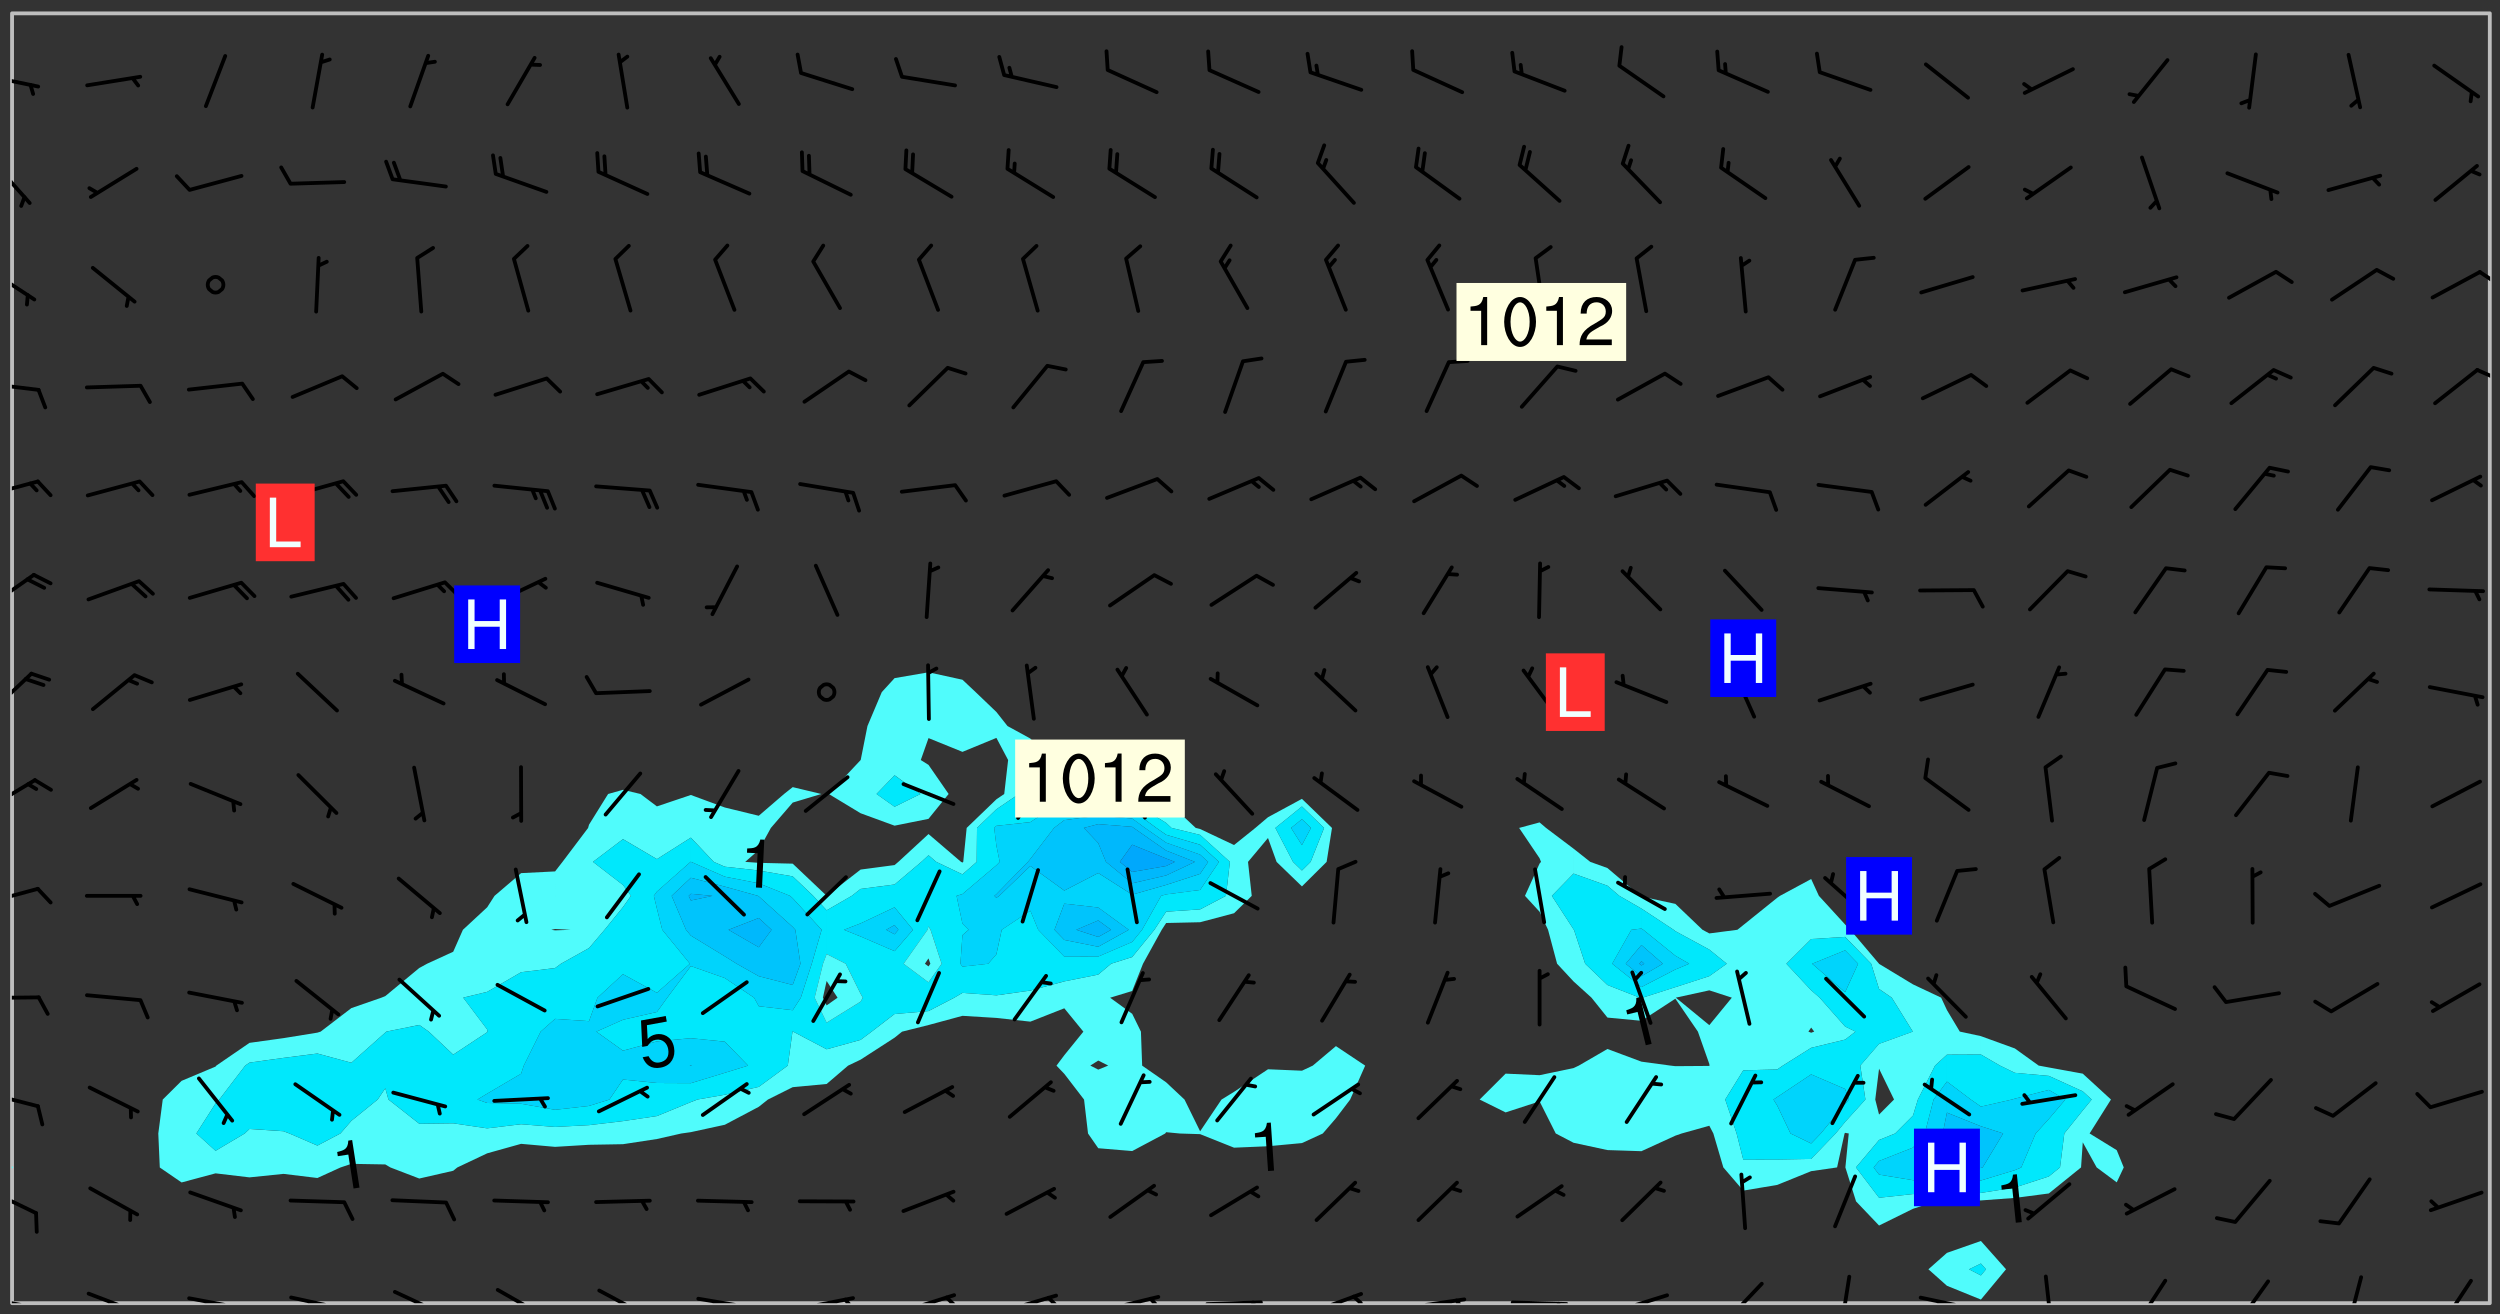 <svg xmlns="http://www.w3.org/2000/svg" role="img" xmlns:xlink="http://www.w3.org/1999/xlink" viewBox="142.45 309.95 326.84 171.84"><rect x="142.45" y="309.95" width="326.84" height="171.84" fill="#333333" stroke="none"/><defs><clipPath id="a"><path d="M144 462h1v18.328h-1zm0 0"/></clipPath><clipPath id="b"><path d="M144 311.672h1V463h-1zm0 0"/></clipPath><clipPath id="c"><path d="M144 311.672h324v168.656H144zm0 0"/></clipPath><clipPath id="d"><path d="M467 311.672h1v168.656h-1zm0 0"/></clipPath><clipPath id="e"><path d="M144 479h4v1.328h-4zm0 0"/></clipPath><clipPath id="f"><path d="M147 480h2v.328h-2zm0 0"/></clipPath><clipPath id="g"><path d="M153 478h8v2.328h-8zm0 0"/></clipPath><clipPath id="h"><path d="M166 479h9v1.328h-9zm0 0"/></clipPath><clipPath id="i"><path d="M172 480h2v.328h-2zm0 0"/></clipPath><clipPath id="j"><path d="M180 479h8v1.328h-8zm0 0"/></clipPath><clipPath id="k"><path d="M186 480h1v.328h-1zm0 0"/></clipPath><clipPath id="l"><path d="M193 478h8v2.328h-8zm0 0"/></clipPath><clipPath id="m"><path d="M207 478h7v2.328h-7zm0 0"/></clipPath><clipPath id="n"><path d="M220 478h8v2.328h-8zm0 0"/></clipPath><clipPath id="o"><path d="M233 479h8v1.328h-8zm0 0"/></clipPath><clipPath id="p"><path d="M239 480h2v.328h-2zm0 0"/></clipPath><clipPath id="q"><path d="M246 479h9v1.328h-9zm0 0"/></clipPath><clipPath id="r"><path d="M252 479h2v1.328h-2zm0 0"/></clipPath><clipPath id="s"><path d="M260 479h8v1.328h-8zm0 0"/></clipPath><clipPath id="t"><path d="M265 479h3v1.328h-3zm0 0"/></clipPath><clipPath id="u"><path d="M273 479h8v1.328h-8zm0 0"/></clipPath><clipPath id="v"><path d="M279 479h2v1.328h-2zm0 0"/></clipPath><clipPath id="w"><path d="M286 479h9v1.328h-9zm0 0"/></clipPath><clipPath id="x"><path d="M292 479h2v1.328h-2zm0 0"/></clipPath><clipPath id="y"><path d="M300 479h8v1.328h-8zm0 0"/></clipPath><clipPath id="z"><path d="M306 479h2v1.328h-2zm0 0"/></clipPath><clipPath id="A"><path d="M313 478h8v2.328h-8zm0 0"/></clipPath><clipPath id="B"><path d="M319 479h2v1.328h-2zm0 0"/></clipPath><clipPath id="C"><path d="M326 479h9v1.328h-9zm0 0"/></clipPath><clipPath id="D"><path d="M332 479h2v1.328h-2zm0 0"/></clipPath><clipPath id="E"><path d="M339 479h9v1.328h-9zm0 0"/></clipPath><clipPath id="F"><path d="M345 480h3v.328h-3zm0 0"/></clipPath><clipPath id="G"><path d="M353 479h8v1.328h-8zm0 0"/></clipPath><clipPath id="H"><path d="M367 477h7v3.328h-7zm0 0"/></clipPath><clipPath id="I"><path d="M382 476h3v4.328h-3zm0 0"/></clipPath><clipPath id="J"><path d="M393 479h8v1.328h-8zm0 0"/></clipPath><clipPath id="K"><path d="M409 476h2v4.328h-2zm0 0"/></clipPath><clipPath id="L"><path d="M421 477h5v3.328h-5zm0 0"/></clipPath><clipPath id="M"><path d="M434 477h6v3.328h-6zm0 0"/></clipPath><clipPath id="N"><path d="M449 476h3v4.328h-3zm0 0"/></clipPath><clipPath id="O"><path d="M461 477h5v3.328h-5zm0 0"/></clipPath><clipPath id="P"><path d="M144 465h4v4h-4zm0 0"/></clipPath><clipPath id="Q"><path d="M144 452h4v3h-4zm0 0"/></clipPath><clipPath id="R"><path d="M144 440h4v1h-4zm0 0"/></clipPath><clipPath id="S"><path d="M144 425h4v4h-4zm0 0"/></clipPath><clipPath id="T"><path d="M144 411h4v5h-4zm0 0"/></clipPath><clipPath id="U"><path d="M144 397h3v7h-3zm0 0"/></clipPath><clipPath id="V"><path d="M144 384h4v6h-4zm0 0"/></clipPath><clipPath id="W"><path d="M144 372h4v3h-4zm0 0"/></clipPath><clipPath id="X"><path d="M144 359h4v3h-4zm0 0"/></clipPath><clipPath id="Y"><path d="M466 358h2v2h-2zm0 0"/></clipPath><clipPath id="Z"><path d="M144 345h4v5h-4zm0 0"/></clipPath><clipPath id="aa"><path d="M466 345h2v3h-2zm0 0"/></clipPath><clipPath id="ab"><path d="M144 330h3v7h-3zm0 0"/></clipPath><clipPath id="ac"><path d="M144 319h4v3h-4zm0 0"/></clipPath><g id="ad" clip-path="url(#clip1)"><path fill="#fff" fill-opacity="0" fill-rule="evenodd" d="M0 0h1000v1000H0zm0 0"/><path fill="#d3d3d3" fill-opacity="0" fill-rule="evenodd" d="M162.152 355.867l-.234.293.059.234.117.172.176.234.293.348.113.059.117-.172.059-.234.176-.176.465-.176h.699l.234.293.289.816.059.176.176.23.352.234.699.699.172.176.234.348.234.41.289.582.41.465.23.234.234.176.117.23.176.293.172 1.164v.234l.059.289.059.117.117.117.348.41.117.172.176.176.176.234.117.172.172.352.059.234.234.406.234-.059-.176.176-.059.93h-.582l-.234-.113-.348.113-.117.117-.059.293-.059.176-.117.172-.465.293-.059.234-.059.113v.645l.059.172v.41l.059.059v.406l.059.406.117.176.059.059.23.641-.059.293v.699l-.059.582v.234l-.059.23-.055.352v1.922l.055.117h.426l-.367.117-.023.352.891 1.168 1.742.539 1.34.359v.539l.09.809.535.715 1.52.27.891-.086.09 1.164.535.18 1.16-.18 2.055-.984 1.16-.363 1.879-.176 1.695-.18-.18.719-1.516.086-1.25.09-.805.27-1.074.809.27.719.535.898-.18.625-.266.809.266 1.078.625.898.805.18 1.25-.18-.266.723.098.504.055.293v.172l.059.293v.406l.176.117.352.117h.406l.293-.176.113-.117.059-.117.117-.23.059-.176.352-.465.23-.176.176-.059.176.059.059.176.117.988.055.469.059.172.117.234.176.059.816.059h.289l.117.234.059.406.059.352v1.105l.117.293.117.348.289.699.176.352.582.754.352.176.172.059.469.234.641.465.348.234.293.176.293.055.23.062.816.348.293.176.113.172.352.352.117.176.523.641v.289l.059.352v.348l.059.352.059.289.117.059.172.059h.176l.582.234.176.117.176.289.176.234.113.234.293.23.117.117v.41l.059.055.289.234.234.117.059.117.117.172.059.117.23.234.059.176.234.059.117.059-.117.113-.059.117v.117l-.117.293-.117.289v.582l.176.117.117.059.059.117.117.117.113.059.176.348.059.352.059.406v.176l-.059.176-.117.699v.172l.117.176.293.293h.406l.176.117.117.172.117.293v.234h-.527l-.23-.234h-.234l-.176.059-.059.699.059.348.117.176.176.41.117.23.289.469.176.055h.523l.234.059.758.641.059.293v.234l.059.059.23.348v.352l-.117.172v.293l.293.289.293.176.172.059.293.176.293.117.582.406.289.234.293.176.219.16.016.012.23.176.641.523.176.234.117.176.176.176.113.172v.641l.117.176.469.117.582.117.234.059.23.113.293.117.113.059.586.352.289.172.176.062.176.055.176.059.699.352.289.176.234.055.289.176.234.117.641.406.293.117.172.059.234.059.41.059.23.059.234.117.059.172-.41.176.469.059.059.293.113.234.176.055.234.059.176.059.406.117.641.234.117.172.059.234v.176l-.059.117-.059.406.234.234.117.059.348.117.641.23.176.117.289.117.176.176.234.465.582 1.105.176.176.348.176.176.117.352.117 1.047.523.234.059.465.113.293.059.465.176.758.582.234.234.348.465.176.176.289.234.816.699.293.176.289.289.293.176.293.289.695.641.176.176.293.234.289.234.469.289.641.582.348.234.234.293.348.348.352.465.934.992.348.406.117.176.234.059.113.117.645.176.23.113.234.059.293.176.23.117.934.699.406.406.234.176.406.176.234.117.816.348.348.234.234.117.293.289.23.117.758.352.352.172.23.059.293.117.234.059.871.176h.816l.469.23.172.059.875.699.465.117.293.059.176.059.23.059.469.059.348.059.352.059.406.059h.293l.172.059v.23l.176.176h.293l.348.059.352.059.699.117h.641l.465-.234.293-.176.172-.117.41-.172.289-.176.934-.465.469-.293.523-.293.465-.172.465-.176 1.051-.465.289-.117.41-.117.289-.117.527-.176 1.516-.699.582-.348.289-.059.293-.059.348-.117.875-.23.352-.117h.113l.234-.059.875-.234.234-.059h.812l.352-.059.816-.117.172-.059.352-.055.293-.059.23-.059.816-.176.176-.059h.348l.234-.059.465-.117.758-.172.234-.059h.348l.41-.117.289-.059 1.285-.059h.289l.41-.059.23-.059h.176l.875-.117h.406l.41-.117h.348l.352-.113.871-.059h1.75l1.047.289.41.117.289.117.352.117.289.117 1.051.172.289.059h.293l.293.059.172.059.41.059.172.059.117.059h.117l.117.059.352.059h.113l.41.066 1.922.395 1.926.395 1.52.449 1.695.719 2.145.805 1.605-.719 1.43-.805 1.16-1.078 1.25-.449 3.035-.719 1.875-.359 2.145-1.348 2.234-1.254 2.5-1.258 1.695-.449 1.785-.18 1.16-.27.625.539 1.34-.27.715-.988.984-1.344.445-.18.805-.359 1.875-.539 1.785-.449 1.25-.27 1.16-.09 1.699-.09 1.961-.27 1.25-.09h.539l.625-.09h.891l2.145-.18 2.41-.18 2.59-.09 1.695.18 1.609.09 1.43.359 1.16.719 1.875.988 1.16 1.527.266.715.629.09.355.898.535.539.535 1.527 1.074.359h.535l-.805.535.09 1.707.715 2.695.891.805.895.988.715 1.258 1.785.539 1.52-.18.355 1.344 1.609-.805.98-.539.27.27.316-.215.219-.145.801.449.449-.359h.355l.535-.27.539-.719.535-.27.625-.988 1.16.449.84.371 1.395.617 1.695-.18h1.605l1.785.09.18-1.707.535-1.344.805.27.492.848.402.406-.09.539v.359l.715.449.711-.27h1.43l.359.988.445 1.258.715 1.344 1.25.629 1.695.629.715-.18.18-.539.98-.09.449.359.086 1.258-.266.629-.535.18v.539l.715.984.266.539.984.988.801 1.078-.266.359-.09.898-.625 2.332-.355 2.066-.09 1.793-.18.719-.09.539v1.438l-.98 1.883-.359 1.707-.535.898-.805 1.168-.266.539 2.055 1.254.086.359-.355.539-.09-.18v.809l.09 1.438-.445.715-1.074.094-.266.715.535.898.805.719 1.16.809 1.34.27.445.359-.355.449-1.789-.09-1.25-.449-.715-.719-.625-.09-.176 3.59-.188 1.309h89.359V311.703h-55.27v49.082l.762.125 3.289.543 2.023 2.836v2.754l2.352.332 2.348.332h4.051l-1.379 4.16-2.023.707-2.023.703-.543.344-2.594 1.617-.188.117-2.023-2.078-.73-2.742-2.672-2.078-1.375-3.5-.066-.082-1.957-2.672 2.75-1.418v-49.082H294.422v91.414l.117.031.133.012.074.074.105.047.09.059.086.059.09.059.297.297.059.09.031.117.027.117.016.137-.031.117-.059.09-.059.086-.043.105-.047.102-.027.121v.145l.176.27.148.148.074.086.074.074.043.105.062.09.059.086.043.105.059.09.047.102.043.105.059.086.117.18.074.074.062.086.059.09.043.105.059.09.059.086.062.09.059.09.043.102.117.18.074.074.059.086.074.074.09.059.105.047h.148l.133-.016.133.016.102-.047.074-.074.047-.102-.016-.133v-.148l-.047-.105-.027-.117-.047-.102-.027-.121-.043-.102-.062-.09-.043-.102-.043-.105-.031-.117-.016-.133-.012-.137.086-.059.059-.086.121-.031.043.105.016.133v.117l.059.102.059.09.09.059.148.148.059.09.043.105-.012.102.086.059.105.047.086.059.09.059.074.074-.117.027-.105.047-.086.059-.074.074-.059.09-.062.086-.027.121-.047.102-.043.105-.031.117-.012.133-.016.133v.148l.027.117.047.105.043.102.059.09.074.074.09.059.074.074.09.059.059.09.043.105.047.102.117.031.133.016h.148l.117-.031.105.043.043.105.047.102.027.121L299.5 410l.027.117.031.121.027.117.105.043.102.047.133-.016.148.148.062.086.074.074.07.074.09.062.105.043.102.043.117.031.137.016.117-.031.074-.074.027-.117-.012-.133-.031-.121-.027-.117.043-.105h.117l.09.062.117.027h.148l.133.016h.148l.133.016.133-.016h.148l.133-.016.133-.012.137.012.117-.027.133-.016.191-.059-.059.176-.016.133-.027.121-.016.133-.059.086-.133.016-.105.047-.105.043-.117.031-.117.027-.266.031h-.148l-.133.016-.074.074.059.086.148.148.117.18.074.07.09.062.09.059.086.059.09.059.102.043.105.062.105.043.086.059.105.047.102.043.18.117.059.09-.043.102-.047.105.016.133.223.223.059.09.043.102.031.121.043.102.016.133.031.117.012.137.031.117.148.148.102.043.105.043.117.031.133.016.137.016h.117l.117-.031.09-.059.043-.105.047-.102.043-.105.031-.117.012-.133v-.148l-.012-.133-.016-.133-.031-.117-.043-.105-.047-.105-.043-.102-.043-.105-.016-.133.016-.133.027-.117.031-.117.027-.121.047-.102.09-.059.086-.062.074-.074.09-.059.223-.223.059-.086.074-.074.117-.18.059-.086v-.148l-.074-.074-.102-.047-.105-.043-.102-.043-.059-.09-.047-.105-.027-.117.09-.059.117-.031.102-.043.18-.117.148-.148.012-.133-.012-.105-.09-.059-.133.016h-.148l-.133.016-.133-.016-.121-.031-.086-.059-.074-.074-.059-.09-.062-.086-.117-.18-.059-.086.031-.121.086-.059.121-.031.059-.086v-.121l-.031-.117-.059-.09-.059-.086-.047-.105-.027-.117-.016-.133.059-.09.074-.074.09-.059.117-.18.074-.074.059-.086.148-.148.121-.031.133-.016.133.016.074.074.043.105.016.133-.031.117-.117.031-.133.012-.148.148-.043.105-.047.102-.027.121-.031.117v.148l.031.117.043.105.059.09.074.07.074.074.117.031.121.027.117-.027.133-.016h.117l.09.059.074.074.047.105.059.086.102.047.133.016.105.043.086.059-.012.105-.074.074-.18.117-.059.09-.09.059-.07.074-.074.074-.062.09-.027.117-.016.133.016.133-.016.133v.148l.016.133.027.117.031.121.074.074.09.059.086.059.09.059.117.031v.086l-.102.047-.09.059-.266.031-.117.027h-.148l-.105.043-.102.047-.059.09-.062.234-.012.133-.031.121-.016.133v.293l-.012.133.012.137.016.133.133.016.133.012.121.031.086.059.074.074.047.105.043.102.016.133v.445l-.016.133v.445l.031.266.027.117.016.133.031.117.086.211.031.266v.148l-.031.117-.027.117-.031.121-.027.117-.031.117-.031.121-.012.133-.016.133.09.059.117-.031.102.016.047.105-.031.266v.441l-.043.105-.047.105-.043.102-.043.105-.059.086-.031.121-.043.117-.031.117-.016.133.016.133.059.09.105.047.086.059.059.086-.012.137-.031.117-.043.102v.445l-.016.133v.148l-.031.117-.043.105-.027.117-.047.105-.043.102-.031.121-.027.117-.031.133-.031.117-.027.117-.043.105-.031.117-.031.121-.012.133-.016.133v.297l.027.117v.148l.047.398.027.117.059.09.121.031h.148l.133-.016.059.09v.117l-.059.09-.09.059-.102.043-.105.047-.09.059-.086.059-.137.016-.117-.031-.133-.016-.102.047-.062.086-.012.137-.016.133-.031.117-.027.117-.016.133-.031.121v.297l.016.133.031.117v.148l.012.133v.148l-.027.117-.047.102-.027.121-.031.117-.059.09-.074.074-.102.043-.105.047-.117.027-.121.031-.102-.047.059-.086.105-.047.027-.117.031-.117.027-.121.031-.117v-.148l.016-.133-.031-.117-.043-.105-.105.016-.074.074-.102.043-.09.062-.074.074-.043.102-.016.133-.031.117L304.25 426l-.031.117-.027.117-.031.121-.027.117-.031.117-.043.105-.09.059h-.09l-.117-.031-.031-.086.016-.137-.031-.117v-.148l-.012-.133v-.148l-.062-.234-.027-.121-.043-.102-.047-.105-.059-.086-.059-.09-.043-.105-.062-.086-.148-.148-.07-.074-.105-.047-.105-.043-.102-.043-.297-.297-.09-.074-.086-.059-.105-.043-.09-.062-.086-.059-.105-.043-.09-.059-.086-.062-.074-.07-.105-.047-.086-.059-.105-.043-.09-.062-.102-.043-.105-.043-.086-.059-.105-.047-.105-.043-.102-.047-.09-.059-.102-.043-.105-.043-.09-.062-.117-.027-.133-.016-.133.016H299.75l-.133.016-.117-.031-.09-.059-.074-.074-.09-.059-.102-.047h-.148l-.121-.027-.102-.043-.074-.074-.117-.18-.09-.059-.102-.043-.09-.062-.105-.043-.09-.059-.086-.059-.105-.047-.059-.086-.059-.09-.043-.105-.047-.102-.074-.074-.086-.059-.074-.074-.09-.059-.223-.223-.043-.105-.031-.266.105-.043h.145l.105.043.074.074.09.059.086.059.105.047.09.059.148.148.07.074.148.148.062.086.074.074.086.059.074.074.09.062.09.059.086.059.27.176.102.047.105.043.102.043.047-.074.059-.086.074-.074.07-.074.105.043.074.074.059.09.043.102.047.105.043.105.121.027.117-.027.074-.09.043-.105.059-.09.074-.074.105-.043.117-.027.133.012.09.059.148.148.059.09.043.105.047.102.043.105.043.102.105.047.105.043.133.016.086-.059.059-.09.074-.074.105-.043.117.027.105.047.102.043.105.043.102.047.18.117v.117l-.016.133.016.133.016.137.059.086.102.047.121.027.117.031h.148l.117-.031.059-.09.18-.117.059-.09.074-.074.059-.086.117-.18.18-.117.117.031.09.059.043.074-.016.133v.117l.09.059h.148l.133-.016.133-.012.266-.031.105-.043.117-.031.121-.027.074-.074.07-.074.062-.09-.016-.105-.047-.102-.102-.043-.105-.016-.117.027-.266.031h-.148l-.074-.074-.09-.059-.117-.031-.117-.027-.133-.016h-.148l-.133.016h-.297l-.105-.047-.148-.148-.043-.102-.059-.09.223-.223.086-.059.105-.043.117-.031.133-.016.133.016.137.016.102.043.133-.012.09-.062.102-.043.062-.09-.047-.102-.09-.059-.117-.031-.102-.043-.059-.09-.062-.09v-.117l.016-.133.105-.047.074-.07v-.121l-.09-.059-.031-.117.09-.059.074-.074.043-.105.059-.09.047-.102.016-.133v-.148l-.047-.105-.043-.102-.09-.059-.133-.016-.102-.043-.137-.016-.117-.031h-.445l-.133-.016-.133-.012-.133-.016-.117-.031h-.148l-.133-.016-.133-.012-.266-.031-.121-.043-.086-.059-.074-.074v-.148l.012-.133.105-.047.102-.043.133-.016h.152l.133-.016h.293l.121.031.102.043.09.059.234.062.121-.047.09-.059.102-.043.133-.016.105.043.102.047.133.012.121-.027h.145l.121-.031.117-.027.105-.047.074-.074.086-.059.148-.148.059-.086.047-.105.027-.117.016-.105-.102-.043-.09-.059-.117-.031-.105-.043-.09-.062-.074-.086-.074-.074-.102-.043-.105-.047-.102-.043-.059-.09-.047-.102-.086-.211-.062-.086-.059-.09-.074-.074-.086-.059h-.27l-.117.031-.09.059-.102.043-.133.016-.105-.016-.027-.117-.062-.09-.117-.031-.102-.043-.148-.148-.031-.117-.016-.105.074-.074.18-.117.117-.027.117-.031.137.016.102.043.105.043.102.047.105.043.117.031.133.016.117.027.133.016.105-.016.09-.059-.074-.074-.105-.043-.074-.074-.074-.09-.148-.148-.086-.059-.09-.059-.074-.074-.09-.059-.102-.047-.121-.027-.102-.047-.105-.043-.117-.031-.102-.043-.121-.031h-.148l-.117.031-.105.043-.086.062-.18.117-.086.059-.09.059-.105.047-.086.059-.105.043-.102.043-.105.047-.074.074-.059.09-.059.086-.047.105-.059.086-.074.074-.133-.012-.117-.031h-.117l-.074.074-.09.059-.074.074-.09.059-.086.059-.105.047-.102.043-.137.016-.102-.043-.148-.148-.105-.047h-.086l-.105.047-.102.043-.121.031-.117-.031-.074-.074v-.117l.031-.121.074-.07.059-.09.074-.074.117-.031.105-.043h.293l.133-.016.137-.016.102-.043.09-.059.102-.047.09-.059.133-.012.09.059.133.012.09-.059.086-.059.105-.043.09-.059.086-.062.09-.059.148-.148.059-.086.059-.09.105-.043.133-.016.117.027.121.031.059-.059.059-.09.031-.266.027-.117.105.012.133.016.102-.043.09-.059.059-.09.074-.074.059-.09.047-.102.012-.133-.012-.133-.047-.105-.148-.148-.059-.09-.059-.086-.043-.105v-.445l.016-.133v-.148l.012-.133-.059-.059-.09.059-.102-.043-.18-.117-.086-.059-.062-.09-.059-.09-.074-.074-.086-.059-.121.031-.102.012-.105.047-.086.059-.105.043-.148.148-.09.059-.086.059-.09.062-.105.043-.133.016v-.121l.105-.043.117-.031.074-.07.043-.105v-.148l-.027-.117-.148-.148-.133-.016h-.148l-.117.031-.105.043-.102.043-.09.062-.117.027-.074-.074.012-.133-.043-.102-.043-.105-.09-.059-.117.027-.121.031-.117.031-.102.043-.121.031-.102.043-.105.043-.09.059-.102.016v-.117l.016-.133-.059-.09-.074.043-.148.148-.059.09-.074.074-.047.105-.043.102-.074.074-.059.09-.074.074-.059.086-.074.074-.09.062-.074.07-.074.074-.102.016-.133.016-.105-.043v-.121l.148-.148.043-.102.059-.09.047-.102.043-.105.059-.09.031-.117.043-.102.031-.121.027-.117.047-.105.043-.102.043-.105.074-.07.09-.062.09-.059.102-.043h.297l.266-.031.105-.043-.074-.074-.117-.031-.105-.043-.09-.059-.102-.047-.09-.059-.102-.043-.105-.043-.09-.062-.086-.059-.105-.043-.102-.043-.121-.031-.117-.031-.102-.043L297.5 410.25l-.102-.043-.09-.059-.043-.105-.016-.133.102-.043.133-.016.137.016.133-.016.102-.043.059-.09.016-.105-.09-.059-.074-.074-.102-.043-.09-.059-.148-.148-.043-.105-.016-.133v-.293l-.059-.09-.09-.059-.074-.074-.043-.105-.031-.117-.059-.09-.074-.074-.117-.027-.074-.074-.09-.059-.09-.062-.086-.059-.074-.074-.059-.086-.047-.105-.086-.059-.148-.148-.195-.059-.133.016-.102.043-.074.074-.047.102-.043.105-.059.09-.059.086-.297.297-.09.059h-.086l-.062-.086-.043-.105.031-.117.059-.09.027-.117-.012-.133-.09-.062-.105.047-.117.027-.117.031-.27.176-.102.047-.117.027-.105.047-.09.059-.102.043-.059-.086-.047-.105.016-.133.047-.105.07-.074.074-.07.059-.09v-.148l-.043-.105h-.238l-.102.047-.031.117-.027.117-.031.121-.074.043-.133.016-.074-.047-.043-.102-.043-.105-.047-.102-.043-.105-.121.031-.102.043-.133.016-.117.031-.105.043-.09.059-.102.047-.121.027-.133.016-.102-.043-.059-.09-.047-.105-.043-.102-.043-.105v-.117l.059-.09.086-.059.18-.117.102-.047.105-.043.105-.059.102-.043.09-.062.102-.043.105-.059.102-.047.09-.059.105-.043.102-.043.09-.062.102-.043.137-.016.117.031.102.043.121.031.102.043.105.047.102.043.105.043.102.047.105.043.102.043.105.047.086.059.105.043.117.031.105.043.102.047.09.059.105.043.102.043.105.047.117.027.102.047.121.027h.148l.086-.059.016-.102.059-.09-.027-.117-.074-.074-.117-.18-.074-.074-.09-.074-.18-.117-.086-.059-.105-.043-.102-.047-.27-.176-.059-.09-.074-.074-.059-.09-.043-.102-.031-.117-.016-.137v-.562l-.012-.133-.016-.133-.031-.117-.016-.133-.012-.133-.031-.121-.223-.223-.059-.086-.016-.105.031-.117.133-.016v-91.414H172.992v1.453l-.059.234-.352 1.051-.172.523-.117.348-.176.41-.117.172-.234.293-.23.059h-.352l-.117.059-.23.406v.293l.117.176.23.23.117.234.641.758.293.465.176.234.23.352.234.348.641.816.176.465.172.41.117.695.176.469.117 1.398.059.465v.875l.117 1.047v4.781l-.059.465-.352 1.281-.176.523-.113.41-.352.93L172.934 336l-.234.582-.117.176-.172.348-.176.406-.352.816-.059.293-.113.293-.117.289-.059.176-.117.875-.059.406-.059.117-.059.176-.059.172-.23.527-.117.172v.234l-.117.234-.059.172-.176.586v.289l-.059.176v.293l-.059.113-.059.527v.172l-.055.234v2.621l-.176.816-.117.176-.176.234-.117.172-.113.234-.586.934-.23.289-.293.465-.176.234-.289.352-.352.699-.113.23-.176.41-.176.23-.406.527-.816.699-.293.172-.289.234-.176.117-.176.176-.523.406-.527.176-.172.176-.234.055-.641.176h-.758m12.211 31.023l-1.074.449.359.895 1.25-.715.445-.539-.98-.09"/><path fill="#d3d3d3" fill-opacity="0" fill-rule="evenodd" d="M201.508 416.598h-.895l.449.629.98.359.805-.09.445-.988-.176.09-.715-.355-.895.355m154.621 59.07l-.059-.523v-.293l.113-.293.059-.23.469-.469h.113l.117-.113.117-.059h.176l.234-.059h.348l.234.059.117.059.23.172.059.176.117.582v.293l-.117.176-.172.289-.176.176-.527.523-.23.234-.117.059h-.176l-.117-.059-.406-.293-.176-.117-.117-.059-.059-.113-.055-.117m6.641-10.957l-.059-.172v-1.109l.059-.172.176-.059.172-.059h.176l.234-.059.117.059.059.699-.059.172-.117.176-.117.059-.234.523-.113.059h-.234l-.059-.117m9.613-14.391l-.117-.176v-.699l.293-.875.117-.172.176-.352.113-.23.117-.293.352-.758.117-.23.172-.234h.176l.117-.059h.641l.117.059.234.234.172.113.352.293.117.117.113.176v.113l.117.059.117.117v.699l-.059.176v.23l-.059.176-.348 1.051-.117.23-.117.234-.117.059-.23.234-.641.289h-.875l-.41-.117-.641-.465"/><path fill="none" stroke="#bebebe" stroke-linecap="round" stroke-linejoin="round" stroke-miterlimit="10" stroke-width=".5" d="M467.957 311.695H144.027v168.625h323.93v-168.625"/><g clip-path="url(#a)"><path fill="#fff" fill-opacity="0" fill-rule="evenodd" d="M144 475.891v4.438h.004H144v-17.613 13.176"/></g><g clip-path="url(#b)"><path fill="#fff" fill-opacity="0" fill-rule="evenodd" d="M144 458.137v4.266-150.73h.004H144v146.465"/></g><path fill="#50fcfc" fill-rule="evenodd" d="M144 462.402v.312h.004v-.312H144"/><g clip-path="url(#c)"><path fill="#fff" fill-opacity="0" fill-rule="evenodd" d="M144.004 480.328v-17.613l.184-.141-.184-.172V311.672h119.832v86.176l-4.438.762-1.672 1.828-1.875 4.438-.883 4.441-.012.008-4.164 4.43 4.164 2.52 4.441 1.625 4.438-.895 2.629-3.25-2.629-3.801-1.012-.637 1.012-2.867 4.438 1.801 4.438-1.828 1.531 2.895-.508 4.438-1.023.695-3.887 3.742-.449 4.438-.102.09-.188-.09-4.25-3.637-3.945 3.637-.492.418-4.441.59-4.43 3.434h-.008l-4.438-4.207-4.438-.109-1.773-.125 1.773-1.559 1.582-2.879 2.855-3.312 3.738-1.125-3.738-.898-1.133.898-3.305 2.848-4.438-1.082-4.441-1.637-4.438 1.492-2.148-1.621-2.289-.547-1.945.547-2.492 4.008-.121.43-3.348 4.438-.969 1.246-4.441.223-3.477 2.973-.961 1.496-3.172 2.941-1.266 2.867-3.422 1.57-1.016.555-4.441 3.676-.512.207-3.926 1.363-4.016 3.074-.422.133-4.438.719-4.441.617-4.336 2.973-.102.129-4.438 1.863-2.465 2.445-.582 4.438.195 4.438 2.852 1.957 4.438-1.191 4.438.527 4.441-.457 4.438.539 3.016-1.375 1.422-.477 4.438.078.676.398 3.766 1.445 4.438-1.016.531-.43 3.906-1.848 4.438-1.242 4.441.395 4.438-.27 4.438-.078 4.438-.676 3.172-.719 1.266-.18 4.441-.965 4.438-2.348 1.191-.945 3.246-1.621 4.438-.418 2.801-2.398 1.637-.781 4.441-2.871.98-.789 3.457-.867 4.438-1.203 4.438.273 4.441.488 4.438-1.746 2.492 3.055-2.492 3.078-1.023 1.363 1.023 1.074 2.582 3.363.52 4.438 1.336 1.922 4.438.371 4.312-2.293.125-.172 1.801.172 2.641.082 4.438 1.77 4.438-.188 4.438-.414 2.723-1.25 1.719-1.992 1.859-2.445 1.965-4.438-3.824-2.551-3.027 2.551-1.414.664-4.438-.188-4.438 2.949-1.645 1.012-2.793 4.148-2.039-4.148-2.402-2.254-3.137-2.184-.16-4.441-1.141-2.332-2.887-2.105 2.887-.879 1.41-3.559 2.449-4.438.578-.891 4.441-.102 4.438-1.176 2.312-2.27-.488-4.441 2.613-3.125 1.125 3.125 3.312 3.203 3.227-3.203.703-4.438-3.93-3.805-4.438 2.402-1.656 1.402-2.781 2.234-4.438-2.094-.57-.141-3.871-3.613-4.438-.441-3.957-.383-.48-.477-4.438-2.996-1.914-.965-2.523-2.809-2.992-1.633-1.449-1.836-2.719-2.602-1.719-1.617-4.438-.973v-86.176h79.891v105.797l-2.672.723 2.672 3.961.191.477-.191.223-1.906 4.219 1.906 2.074 1.109 2.363 1.184 4.438 2.145 2.309 2.352 2.129 2.086 2.602 4.441.422 4.438-2.891 2.945 4.305 1.492 4.23.027.211-.027.043-4.438.031-.637-.074-3.801-.516-4.441-1.656-3.746 2.172-.691.328-4.438.926-4.438-.203-3.395 3.387 3.395 1.684 4.438-1.445 2.113 4.199 2.324 1.215 4.438.957 4.441.145 4.438-2.031.824-.285 3.613-1.012.527 1.012 1.305 4.438 2.605 3.031 4.438-.742 4.441-1.801 3.387-.488.98-4.438.07-.082.477.082-.441 4.438 1.395 4.441 3.008 3.156 4.438-2.188 2.965-.969 1.473-.059 4.441-.066v5.301l-4.441 1.555-2.422 2.145 2.422 2.156 4.441 1.805 3.285-3.961-3.285-3.699v-5.301l4.438-.328 4.438-.582 4.215-3.406.223-3.281 1.816 3.281 2.625 1.953.918-1.953-.918-2.254-3.547-2.184 2.793-4.438-3.688-3.383-4.438-.809-1.328-.246-3.109-2.238-4.438-1.609-2.762-.594-1.68-2.809-.762-1.629-3.676-1.734-4.438-2.684-.008-.02-3.758-4.438-.672-.691-3.43-3.746-1.008-2.199-4.078 2.199-.363.254-4.438 3.57-.766.613-3.672.477-.891-.477-3.547-3.387-4.438-.953-.172-.098-4.27-3.633-2.25-.809-2.188-1.73-3.59-2.707-.848-.723V311.672H467.996v168.656H144.004"/></g><path fill="#50fcfc" fill-rule="evenodd" d="M144.188 462.574l-.184.141v-.312l.184.172m19.152 0l-.195-4.438.582-4.438 2.465-2.445 4.438-1.863.102-.129 4.336-2.973 4.441-.617 4.438-.719.422-.133 4.016-3.074 3.926-1.363.512-.207 4.441-3.676 1.016-.555 3.422-1.57 1.266-2.867 3.172-2.941.961-1.496 3.477-2.973v2.918l-.059.055.059.086.191-.086-.191-.055v-2.918l4.441-.223v7.527l-.496.105.496.074 2.047-.074-2.047-.105V423.875l.969-1.246 3.348-4.438.121-.43 2.492-4.008 1.945-.547 2.289.547 2.148 1.621 4.438-1.492 4.441 1.637 4.438 1.082 3.305-2.848 1.133-.898 3.738.898-3.738 1.125-2.855 3.312-1.582 2.879-1.773 1.559 1.773.125 4.438.109 4.438 4.207h.008l4.43-3.434 4.441-.59.492-.418 3.945-3.637 4.25 3.637.188.09.102-.09.449-4.438 3.887-3.742 1.023-.695.508-4.438-1.531-2.895-4.438 1.828-4.438-1.801-1.012 2.867 1.012.637 2.629 3.801-2.629 3.25-4.438.895-4.441-1.625-4.164-2.52 4.164-4.43.012-.008.883-4.441 1.875-4.438 1.672-1.828v12.699l-2.359 2.445 2.359 1.672 3.395-1.672-3.395-2.445v-12.699l4.438-.762 4.438.973 1.719 1.617 2.719 2.602 1.449 1.836 2.992 1.633v3.688l-1.504 3.559-2.938 1.996-2.535 2.441-.043 4.438-1.859 1.633-3.426-1.633-1.012-.863-.938.863-3.5 2.957-4.441.582-1.16.902-3.277 1.891-1.758-1.891-2.68-2.543-4.438-.77-4.438-.496-1.449-.633-2.992-3.168-4.438 2.812-4.438-2.617-3.922 2.973 3.922 3.023 1.043 1.418-1.043 1.477-2.406 2.961-2.031 2.391-3.672 2.047-.766.566-4.441.543-4.438 2.57-3.133.758 3.133 4.156.035.281-.035.078-4.438 2.934-3.203-3.012-1.234-.871-4.305.871-.137.121-4.438 3.953-4.438-1.207-4.438.57-4.441.617-.559.387-3.391 4.438-.488.512-2.508 3.926 2.508 2.27 3.824-2.27.613-.586 4.441.297.758.289 3.68 1.59 3.012-1.59 1.426-1.648 3.445-2.789.992-1.465.41 1.465 4.031 3.172 4.438-.062 4.438.66 4.438-.539 4.441.355 4.438-.234 4.438-.527 4.438-.66 4.438-1.824.859-.34 3.582-.625 4.438-1.027 3.797-2.785.613-4.441.027-.008.047.008 4.391 2.309 4.438-1.227 1.449-1.082 2.992-2.297 4.438-.387 3.379-1.754 1.059-.625 4.438.32 4.441-.621 4.438-1.203 4.438-.891v11.242l-1.039.656 1.039.531 1.301-.531-1.301-.656v-11.242l1.688-1.418 2.75-.875 2.898-3.562 1.539-2.363 4.441-.301 3.379-1.773.516-4.441-3.895-3.527-3.738-.91-.703-.656-4.438-2.746-4.438-.418-1.945-.617-2.492-1.887-4.438-1.672v-3.688l2.523 2.809 1.914.965 4.438 2.996.48.477 3.957.383 4.438.441 3.871 3.613.57.141 4.438 2.094 2.781-2.234 1.656-1.402 4.438-2.402v.996l-3.473 2.809 2.309 4.438 1.164 1.129 1.137-1.129 1.762-4.438-2.898-2.809v-.996l3.93 3.805-.703 4.438-3.227 3.203-3.312-3.203-1.125-3.125-2.613 3.125.488 4.441-2.312 2.27-4.438 1.176-4.441.102-.578.891-2.449 4.438-1.41 3.559-2.887.879 2.887 2.105 1.141 2.332.16 4.441 3.137 2.184 2.402 2.254 2.039 4.148 2.793-4.148 1.645-1.012 4.438-2.949 4.438.188 1.414-.664 3.027-2.551 3.824 2.551-1.965 4.438-1.859 2.445-1.719 1.992-2.723 1.25-4.438.414-4.438.188-4.438-1.77-2.641-.082-1.801-.172-.125.172-4.312 2.293-4.438-.371-1.336-1.922-.52-4.438-2.582-3.363-1.023-1.074 1.023-1.363 2.492-3.078-2.492-3.055-4.438 1.746-4.441-.488-4.438-.273-4.438 1.203-3.457.867-.98.789-4.441 2.871-1.637.781-2.801 2.398-4.438.418-3.246 1.621-1.191.945-4.438 2.348-4.441.965-1.266.18-3.172.719-4.438.676-4.438.078-4.438.27-4.441-.395-4.438 1.242-3.906 1.848-.531.43-4.438 1.016-3.766-1.445-.676-.398-4.438-.078-1.422.477-3.016 1.375-4.438-.539-4.441.457-4.438-.527-4.438 1.191-2.852-1.957"/><path fill="#00e8fc" fill-rule="evenodd" d="M170.629 460.406l-2.508-2.27 2.508-3.926.488-.512 3.391-4.438.559-.387 4.441-.617 4.438-.57 4.438 1.207 4.438-3.953.137-.121 4.305-.871 1.234.871 3.203 3.012 4.438-2.934.035-.078-.035-.281-3.133-4.156 3.133-.758 4.438-2.57 4.441-.543.766-.566 3.672-2.047 2.031-2.391 2.406-2.961 1.043-1.477-1.043-1.418-3.922-3.023 3.922-2.973 4.438 2.617 4.438-2.812v3.141l-.039.027-4.398 3.887-.402.555.402 1.668.699 2.77 3.617 4.438-4.316 3.797-4.438-2.43-3.332 3.07-1.105 3.07-4.438-.301-1.887 1.668-2.203 4.441-.352 1.059-4.438 2.609-1.277.77 1.277.449 4.438.102 4.441.789 4.438-.508 2.668-.832 1.77-2.617 4.438.453 4.438.023 4.441-1.355 3.043-.941-3.043-3.129-4.441-.453-4.438.414-4.438 1.215-3.48-2.488 3.48-1.551 4.438-1.02 1.352-1.867 3.086-4.133 4.441 1.566v2.531l-.094.035.094.07.051-.07-.051-.035v-2.531l3.828 2.566.609 1.117 4.438.523 1.062-1.641 1.43-4.438 1.293-4.438-3.785-4.125-.352-.312-4.086-1.637-4.438-.871-4.414-1.934-.027-.027v-3.141l2.992 3.168 1.449.633 4.438.496 4.438.77 2.68 2.543 1.758 1.891v5.723l-.473 1.262-1.098 4.438 1.57 3.262 4.438-2.746.285-.516-.285-.512-1.945-3.926-2.492-1.262v-5.723l3.277-1.891 1.16-.902 4.441-.582v2.984l-4.441 2.098-2.18.84 2.18.875 4.441 1.918 2.414-2.793-2.414-2.938v-2.984l3.5-2.957.938-.863v9.301l-.121.441-3.133 4.438 3.254 2.43 1.719-2.43-1.453-4.438-.266-.441v-9.301l1.012.863 3.426 1.633 1.859-1.633.043-4.438 2.535-2.441 2.938-1.996 1.504-3.559 4.438 1.672v2.648l-4.438 2.914-4.441.484-.285.277.285 2.312.434 2.125-.434.445-4.438 3.762-.77.234.77 3.629.809.809-.809.695-.266 3.742.266.375 3.363-.375 1.074-1.227.699-3.211 3.742-2.496 1.027 2.496 3.41 3.512 4.438-.012 4.438-1.91 1.293-1.59 2.492-4.438.652-.191 4.441-.578 2.473-3.672-2.473-2.242-4.441-1.301-1.281-.895-3.156-2.316-4.438-.398-4.438-.961v-2.648l2.492 1.887 1.945.617 4.438.418 4.438 2.746.703.656 3.738.91 3.895 3.527-.516 4.441-3.379 1.773-4.441.301-1.539 2.363-2.898 3.562-2.75.875-1.688 1.418-4.438.891-4.438 1.203-4.441.621-4.438-.32-1.059.625-3.379 1.754-4.438.387-2.992 2.297-1.449 1.082-4.438 1.227-4.391-2.309-.047-.008-.027.008-.613 4.441-3.797 2.785-4.438 1.027-3.582.625-.859.34-4.438 1.824-4.438.66-4.438.527-4.438.234-4.441-.355-4.438.539-4.438-.66-4.438.062-4.031-3.172-.41-1.465-.992 1.465-3.445 2.789-1.426 1.648-3.012 1.59-3.68-1.59-.758-.289-4.441-.297-.613.586-3.824 2.27"/><path fill="#00d4fc" fill-rule="evenodd" d="M206.137 454.148l-1.277-.449 1.277-.77 4.438-2.609.352-1.059 2.203-4.441 1.887-1.668 4.438.301 1.105-3.07 3.332-3.07 4.438 2.43 4.316-3.797-3.617-4.438-.699-2.77-.402-1.668.402-.555 4.398-3.887.039-.027v2.105l-2.508 2.363 1.879 4.438.629.762 4.441 2.707 1.547.969 2.891 1.629 4.438 1.148 1.016-2.777-.672-4.438-.344-.375-4.438-4-.109-.062-4.328-1.207-4.441-1.156v-2.105l.027.027 4.414 1.934 4.438.871 4.086 1.637.352.312 3.785 4.125-1.293 4.438-1.43 4.438-1.062 1.641-4.438-.523-.609-1.117-3.828-2.566-4.441-1.566-3.086 4.133-1.352 1.867-4.438 1.02-3.48 1.551 3.48 2.488 4.438-1.215 4.438-.414v3.52l-.152.062.152.039.113-.039-.113-.062v-3.52l4.441.453 3.043 3.129-3.043.941-4.441 1.355-4.438-.023-4.438-.453-1.77 2.617-2.668.832-4.438.508-4.441-.789-4.438-.102"/><path fill="#00e8fc" fill-rule="evenodd" d="M210.574 427.156l-.059-.086.059-.055.191.055-.191.086"/><path fill="#fff" fill-opacity="0" fill-rule="evenodd" d="M215.016 431.402l-.496.105.496.074 2.047-.074-2.047-.105"/><path fill="#00c4fc" fill-rule="evenodd" d="M232.137 431.508l-1.879-4.438 2.508-2.363v2.098l-.281.266.281.605 2.832-.605-2.832-.266v-2.098l4.441 1.156 4.328 1.207.109.062v2.832l-3.957 1.543 3.957 2.285 1.676-2.285-1.676-1.543v-2.832l4.438 4 .344.375.672 4.438-1.016 2.777-4.438-1.148-2.891-1.629-1.547-.969-4.441-2.707-.629-.762"/><path fill="#00b8fc" fill-rule="evenodd" d="M232.766 427.676l-.281-.605.281-.266 2.832.266-2.832.605"/><path fill="#00c4fc" fill-rule="evenodd" d="M232.766 449.301l-.152-.039.152-.062.113.062-.113.039"/><path fill="#50fcfc" fill-rule="evenodd" d="M237.207 440.348l-.094.035.094.07.051-.07-.051-.035"/><path fill="#00b8fc" fill-rule="evenodd" d="M241.645 433.793l-3.957-2.285 3.957-1.543 1.676 1.543-1.676 2.285"/><path fill="#50fcfc" fill-rule="evenodd" d="M250.047 435.945l-1.098 4.438 1.57 3.262 4.438-2.746.285-.516-.285-.512-1.945-3.926-2.492-1.262v3.516l1.43 2.184-1.43 1.012-.484-1.012.484-2.184v-3.516l-.473 1.262"/><path fill="#fff" fill-opacity="0" fill-rule="evenodd" d="M250.52 438.199l-.484 2.184.484 1.012 1.43-1.012-1.43-2.184"/><path fill="#00d4fc" fill-rule="evenodd" d="M254.957 432.383l-2.18-.875 2.18-.84 4.441-2.098v2.316l-1.098.621 1.098.59.508-.59-.508-.621v-2.316l2.414 2.938-2.414 2.793-4.441-1.918"/><path fill="#00e8fc" fill-rule="evenodd" d="M259.398 415.426l-2.359-1.672 2.359-2.445 3.395 2.445-3.395 1.672"/><path fill="#00c4fc" fill-rule="evenodd" d="M259.398 432.098l-1.098-.59 1.098-.621.508.621-.508.59"/><path fill="#50fcfc" fill-rule="evenodd" d="M263.715 431.508l-3.133 4.438 3.254 2.43 1.719-2.43-1.453-4.438-.266-.441v4.18l.246.699-.246.348-.469-.348.469-.699v-4.18l-.121.441"/><path fill="#fff" fill-opacity="0" fill-rule="evenodd" d="M263.836 435.246l-.469.699.469.348.246-.348-.246-.699"/><path fill="#00d4fc" fill-rule="evenodd" d="M268.273 430.699l-.77-3.629.77-.234 4.438-3.762.434-.445-.434-2.125-.285-2.312.285-.277 4.441-.484 4.438-2.914 4.438.961v1.109l-4.438.582-1.34 1.023-3.098 4.051-.316.387-4.125 4.223-.262.219.262.262.375-.262 4.066-3.906 4.438 3.215v1.711l-1.285 3.418 1.285 1.324 4.438.891 3.992-2.215-3.992-2.914-4.438-.504v-1.711l4.438-2.297 4.438 2.828 4.438-1.27 4.441-1.445 1.055-1.566-1.055-.953-4.441-1.559-2.758-1.926-1.68-1.23-4.438-.375v-1.109l4.438.398 3.156 2.316 1.281.895 4.441 1.301 2.473 2.242-2.473 3.672-4.441.578-.652.191-2.492 4.438-1.293 1.59-4.438 1.91-4.438.012-3.41-3.512-1.027-2.496-3.742 2.496-.699 3.211-1.074 1.227-3.363.375-.266-.375.266-3.742.809-.695-.809-.809"/><path fill="#00c4fc" fill-rule="evenodd" d="M272.711 427.332l-.262-.262.262-.219 4.125-4.223.316-.387 3.098-4.051 1.34-1.023 4.438-.582v1.105l-1.879.5 1.879 1.98 1.016 2.457 3.422 2.801 4.438-1.027 3.766-1.773-3.766-1.48-4.238-2.957-.199-.145-4.438-.355v-1.105l4.438.375 1.68 1.23 2.758 1.926 4.441 1.559 1.055.953-1.055 1.566-4.441 1.445-4.438 1.27-4.438-2.828-4.438 2.297-4.438-3.215-4.066 3.906-.375.262m8.879 5.5l-1.285-1.324 1.285-3.418 4.438.504v1.688l-2.875 1.227 2.875.934 1.68-.934-1.68-1.227v-1.688l3.992 2.914-3.992 2.215-4.438-.891"/><path fill="#00b8fc" fill-rule="evenodd" d="M286.027 432.441l-2.875-.934 2.875-1.227 1.68 1.227-1.68.934m0-12.27l-1.879-1.98 1.879-.5 4.438.355v2.336l-1.609 2.246 1.609 1.316 4.438-.777 1.141-.539-1.141-.445-4.438-1.801v-2.336l.199.145 4.238 2.957 3.766 1.48-3.766 1.773-4.438 1.027-3.422-2.801-1.016-2.457"/><path fill="#fff" fill-opacity="0" fill-rule="evenodd" d="M286.027 448.605l-1.039.656 1.039.531 1.301-.531-1.301-.656"/><path fill="#00a8fc" fill-rule="evenodd" d="M290.465 423.945l-1.609-1.316 1.609-2.246 4.438 1.801 1.141.445-1.141.539-4.438.777"/><path fill="#00e8fc" fill-rule="evenodd" d="M311.492 422.629l-2.309-4.438 3.473-2.809v1.664l-1.418 1.145 1.418 2.242 1.184-2.242-1.184-1.145v-1.664l2.898 2.809-1.762 4.438-1.137 1.129-1.164-1.129"/><path fill="#00d4fc" fill-rule="evenodd" d="M312.656 420.434l-1.418-2.242 1.418-1.145 1.184 1.145-1.184 2.242"/><path fill="#50fcfc" fill-rule="evenodd" d="M339.289 455.383l-3.395-1.684 3.395-3.387 4.438.203 4.438-.926.691-.328 3.746-2.172 4.441 1.656 3.801.516.637.074 4.438-.031.027-.043-.027-.211-1.492-4.23-2.945-4.305-4.438 2.891-4.441-.422-2.086-2.602-2.352-2.129-2.145-2.309-1.184-4.438-1.109-2.363-1.906-2.074 1.906-4.219.191-.223-.191-.477-2.672-3.961 2.672-.723.848.723 3.59 2.707v3.262l-2.832 2.91 2.832 4.375.055.062 1.469 4.438 2.914 2.785 4.211 1.652.23.102.148-.102 4.289-1.375 4.438-1.438v1.855l-4.375.957 4.375 3.594 2.945-3.594-2.945-.957v-1.855l2.281-1.625-2.281-1.848-4.438-2.41-.227-.18-4.211-2.773-2.887-1.664-1.555-1.324-4.438-1.586v-3.262l2.188 1.73 2.25.809 4.27 3.633.172.098 4.438.953 3.547 3.387.891.477 3.672-.477.766-.613 4.438-3.57.363-.254 4.078-2.199 1.008 2.199 3.43 3.746v1.621l-4.438.281-3.242 3.227 3.242 3.477v4.871l-.363.527.363.148.398-.148-.398-.527v-4.871l1.105.961 3.332 3.773 1.355.664-1.355 1.043-4.438 1.074-3.703 2.324-.738.508-4.438.113-2.359 3.816 1.488 4.438.871 3.418 4.438-.008 4.441-.082 3.203-3.328 1.234-1.504 2.656-2.934-.672-4.438 2.453-2.84v3.25l-.496 4.027.496 1.969 1.961-1.969-1.961-4.027v-3.25l4.414-1.602-2.75-4.438-1.664-1.141-1.027-3.297-3.41-3.508v-1.621l.672.691 3.758 4.438.008.02 4.438 2.684 3.676 1.734.762 1.629 1.68 2.809 2.762.594v2.402l-4.441.02-1.555 1.426-2.246 4.438-.637 2.094-2.336 2.344-2.102.852-3.02 3.586 3.02 3.969 4.438-.484 4.438-.047 4.441-.102 4.438-.707 4.438-1.445 1.465-1.184.562-4.438 2.41-3.008 1.168-1.43-1.168-1.07-4.438-2.02-4.438-.398-1.945-.949-2.492-1.445v-2.402l4.438 1.609 3.109 2.238 1.328.246 4.438.809 3.688 3.383-2.793 4.438 3.547 2.184.918 2.254-.918 1.953-2.625-1.953-1.816-3.281-.223 3.281-4.215 3.406-4.438.582-4.438.328-4.441.066-1.473.059-2.965.969-4.438 2.188-3.008-3.156-1.395-4.441.441-4.438-.477-.082-.07.082-.98 4.438-3.387.488-4.441 1.801-4.438.742-2.605-3.031-1.305-4.438-.527-1.012-3.613 1.012-.824.285-4.438 2.031-4.441-.145-4.438-.957-2.324-1.215-2.113-4.199-4.438 1.445"/><path fill="#00e8fc" fill-rule="evenodd" d="M348.164 431.445l-2.832-4.375 2.832-2.91 4.438 1.586 1.555 1.324 2.887 1.664v2.613l-1.316.16-2.508 4.438 3.824 3.051 4.438-2.297 1.809-.754-1.809-1.047-4.195-3.391-.242-.16v-2.613l4.211 2.773.227.18 4.438 2.41 2.281 1.848-2.281 1.625-4.438 1.438-4.289 1.375-.148.102-.23-.102-4.211-1.652-2.914-2.785-1.469-4.438-.055-.062"/><path fill="#00d4fc" fill-rule="evenodd" d="M357.043 438.996l-3.824-3.051 2.508-4.438 1.316-.16v2.148l-2.055 2.449 2.055 1.637 2.805-1.637-2.805-2.449v-2.148l.242.16 4.195 3.391 1.809 1.047-1.809.754-4.438 2.297"/><path fill="#00c4fc" fill-rule="evenodd" d="M357.043 437.582l-2.055-1.637 2.055-2.449v2.117l-.281.332.281.223.379-.223-.379-.332v-2.117l2.805 2.449-2.805 1.637"/><path fill="#00b8fc" fill-rule="evenodd" d="M357.043 436.168l-.281-.223.281-.332.379.332-.379.223"/><path fill="#fff" fill-opacity="0" fill-rule="evenodd" d="M365.918 439.426l-4.375.957 4.375 3.594 2.945-3.594-2.945-.957"/><path fill="#00e8fc" fill-rule="evenodd" d="M369.484 458.137l-1.488-4.438 2.359-3.816 4.438-.113.738-.508 3.703-2.324v3.473l-4.441 2.965-.488.324.488.781 1.742 3.656 2.699 1.309 1.262-1.309 3.176-3.867.516-.57-.516-1.379-4.438-1.91v-3.473l4.438-1.074 1.355-1.043-1.355-.664-3.332-3.773-1.105-.961-3.242-3.477 3.242-3.227 4.438-.281v1.754l-4.316 1.754 4.316 3.723 1.703-3.723-1.703-1.754v-1.754l3.41 3.508 1.027 3.297 1.664 1.141 2.75 4.438-4.414 1.602-2.453 2.84.672 4.438-2.656 2.934-1.234 1.504-3.203 3.328-4.441.082-4.438.008-.871-3.418"/><path fill="#00d4fc" fill-rule="evenodd" d="M374.793 454.48l-.488-.781.488-.324 4.441-2.965 4.438 1.91.516 1.379-.516.57-3.176 3.867-1.262 1.309-2.699-1.309-1.742-3.656"/><path fill="#fff" fill-opacity="0" fill-rule="evenodd" d="M379.234 444.293l-.363.527.363.148.398-.148-.398-.527"/><path fill="#00d4fc" fill-rule="evenodd" d="M383.672 439.668l-4.316-3.723 4.316-1.754 1.703 1.754-1.703 3.723"/><path fill="#00e8fc" fill-rule="evenodd" d="M388.109 466.543l-3.02-3.969 3.02-3.586 2.102-.852 2.336-2.344.637-2.094 2.246-4.438 1.555-1.426v3.516l-1.746 2.348-1.156 4.438-1.535 1.844-4.438 1.75-.711.844.711.938 4.438.734 4.438.191 4.441-.156 4.438-1.348.84-.359 1.879-4.438 1.719-1.891 2.164-2.547-2.164-1.262-4.438 1.145-.395.117-4.043.922-1.32-.922-3.121-2.348v-3.516l4.441-.02 2.492 1.445 1.945.949 4.438.398 4.438 2.02 1.168 1.07-1.168 1.43-2.41 3.008-.562 4.438-1.465 1.184-4.438 1.445-4.438.707-4.441.102-4.438.047-4.438.484"/><path fill="#00d4fc" fill-rule="evenodd" d="M388.109 463.512l-.711-.938.711-.844 4.438-1.75 1.535-1.844 1.156-4.438 1.746-2.348v4.062l-.555 2.723-2.574 4.438 3.129.293 4.441-.219.227-.074 2.684-4.438-2.91-.945-4.441-1.777v-4.062l3.121 2.348 1.32.922 4.043-.922.395-.117 4.438-1.145 2.164 1.262-2.164 2.547-1.719 1.891-1.879 4.438-.84.359-4.438 1.348-4.441.156-4.438-.191-4.438-.734"/><path fill="#fff" fill-opacity="0" fill-rule="evenodd" d="M388.109 449.672l-.496 4.027.496 1.969 1.961-1.969-1.961-4.027"/><path fill="#00c4fc" fill-rule="evenodd" d="M396.984 462.867l-3.129-.293 2.574-4.438.555-2.723 4.441 1.777 2.91.945-2.684 4.438-.227.074-4.441.219"/><path fill="#50fcfc" fill-rule="evenodd" d="M396.984 478.047l-2.422-2.156 2.422-2.145 4.441-1.555v2.945l-1.555.754 1.555.809.668-.809-.668-.754v-2.945l3.285 3.699-3.285 3.961-4.441-1.805"/><path fill="#00e8fc" fill-rule="evenodd" d="M401.426 476.699l-1.555-.809 1.555-.754.668.754-.668.809"/><g clip-path="url(#d)"><path fill="#fff" fill-opacity="0" fill-rule="evenodd" d="M467.996 480.328H468V311.672h-.004H468v168.656h-.004"/></g><path fill="#fff" fill-opacity="0" fill-rule="evenodd" d="M354.922 449.152l5.672-1.395-2.379-9.676-5.672 1.398 2.379 9.672"/><path fill-rule="evenodd" d="M356.379 440.422l.496-.121 1.504 6.113-.766.188-1.074-4.359-1.348.332-.133-.539.527-.199.234-.109.199-.145.164-.184.121-.246.066-.32.008-.41"/><path fill="#fff" fill-opacity="0" fill-rule="evenodd" d="M402.969 471.957l5.812-.594-1.02-9.91-5.809.598 1.016 9.906"/><path fill-rule="evenodd" d="M405.621 463.516l.504-.051.645 6.262-.781.078-.461-4.465-1.379.141-.059-.551.551-.121.246-.082.219-.109.188-.164.152-.227.109-.309.066-.402"/><path fill="#fff" fill-opacity="0" fill-rule="evenodd" d="M237.977 427.66l5.836.277.473-9.949-5.836-.277-.473 9.949"/><path fill-rule="evenodd" d="M241.859 419.707l.508.023-.297 6.289-.789-.039.215-4.484-1.387-.066.023-.555.562-.035.254-.043.234-.078.211-.133.184-.203.156-.285.125-.391"/><path fill="#fff" fill-opacity="0" fill-rule="evenodd" d="M280.16 415.027l4.516 3.703 6.316-7.703-4.52-3.703-6.312 7.703"/><path fill-rule="evenodd" d="M288.02 410.961l.391.32-3.988 4.867-.609-.496 2.848-3.473-1.074-.883.352-.426.473.301.23.121.234.074.246.02.27-.051.293-.137.336-.238"/><path fill="#fff" fill-opacity="0" fill-rule="evenodd" d="M305.141 465.094l5.828-.398-.676-9.938-5.828.395.676 9.941"/><path fill-rule="evenodd" d="M308.082 456.746l.508-.035.426 6.281-.785.055-.305-4.48-1.383.094-.039-.555.555-.102.246-.07.223-.105.195-.156.16-.219.121-.305.078-.402"/><path fill="#fff" fill-opacity="0" fill-rule="evenodd" d="M185.77 467.637l5.773-.895-1.523-9.844-5.773.895 1.523 9.844"/><path fill-rule="evenodd" d="M187.984 459.07l.504-.078.961 6.219-.777.121-.684-4.438-1.375.211-.082-.547.543-.152.238-.09.215-.125.18-.168.141-.234.094-.312.043-.406"/><path fill="#fff" fill-opacity="0" fill-rule="evenodd" d="M225.312 452.035l7.797-1.422-1.828-10.027-7.797 1.422 1.828 10.027"/><path fill-rule="evenodd" d="M226.254 443.363l3.234-.586.133.727-2.594.473.094 1.816.195-.199.242-.18.301-.145.371-.102.324-.031.348.023.355.086.344.156.32.234.145.152.137.172.117.199.102.223.086.246.062.277.047.441-.027.434-.102.406-.176.379-.25.332-.152.145-.176.133-.195.117-.215.098-.23.078-.258.059-.465.051-.41-.031-.359-.098-.309-.164-.262-.215-.223-.266-.188-.301-.148-.332.773-.141.121.211.137.188.156.156.168.125.188.094.203.055.215.016.234-.023.305-.078.262-.121.223-.16.172-.203.125-.238.07-.281.02-.32-.039-.355-.066-.254-.105-.246-.148-.23-.184-.195-.223-.156-.266-.105-.301-.047-.34.027-.324.094-.258.16-.234.23-.258.32-.684.125-.16-3.453"/><g clip-path="url(#e)"><path fill="none" stroke="#000" stroke-linecap="round" stroke-linejoin="round" stroke-miterlimit="10" stroke-width=".5" d="M147.449 481l-6.898-1.34"/></g><g clip-path="url(#f)"><path fill="none" stroke="#000" stroke-linecap="round" stroke-linejoin="round" stroke-miterlimit="10" stroke-width=".5" d="M147.449 481l.719 2.344"/></g><g clip-path="url(#g)"><path fill="none" stroke="#000" stroke-linecap="round" stroke-linejoin="round" stroke-miterlimit="10" stroke-width=".5" d="M160.598 481.586l-6.562-2.512"/></g><g clip-path="url(#h)"><path fill="none" stroke="#000" stroke-linecap="round" stroke-linejoin="round" stroke-miterlimit="10" stroke-width=".5" d="M174.082 480.977l-6.906-1.297"/></g><g clip-path="url(#i)"><path fill="none" stroke="#000" stroke-linecap="round" stroke-linejoin="round" stroke-miterlimit="10" stroke-width=".5" d="M173.078 480.789l.367 1.172"/></g><g clip-path="url(#j)"><path fill="none" stroke="#000" stroke-linecap="round" stroke-linejoin="round" stroke-miterlimit="10" stroke-width=".5" d="M187.379 481.082l-6.867-1.504"/></g><g clip-path="url(#k)"><path fill="none" stroke="#000" stroke-linecap="round" stroke-linejoin="round" stroke-miterlimit="10" stroke-width=".5" d="M186.379 480.863l.332 1.18"/></g><g clip-path="url(#l)"><path fill="none" stroke="#000" stroke-linecap="round" stroke-linejoin="round" stroke-miterlimit="10" stroke-width=".5" d="M200.445 481.812l-6.371-2.965"/></g><g clip-path="url(#m)"><path fill="none" stroke="#000" stroke-linecap="round" stroke-linejoin="round" stroke-miterlimit="10" stroke-width=".5" d="M213.625 482.07l-6.102-3.484"/></g><g clip-path="url(#n)"><path fill="none" stroke="#000" stroke-linecap="round" stroke-linejoin="round" stroke-miterlimit="10" stroke-width=".5" d="M226.988 481.988l-6.195-3.32"/></g><g clip-path="url(#o)"><path fill="none" stroke="#000" stroke-linecap="round" stroke-linejoin="round" stroke-miterlimit="10" stroke-width=".5" d="M240.668 480.914l-6.926-1.172"/></g><g clip-path="url(#p)"><path fill="none" stroke="#000" stroke-linecap="round" stroke-linejoin="round" stroke-miterlimit="10" stroke-width=".5" d="M239.66 480.746l.391 1.164"/></g><g clip-path="url(#q)"><path fill="none" stroke="#000" stroke-linecap="round" stroke-linejoin="round" stroke-miterlimit="10" stroke-width=".5" d="M253.969 479.66L247.07 481"/></g><g clip-path="url(#r)"><path fill="none" stroke="#000" stroke-linecap="round" stroke-linejoin="round" stroke-miterlimit="10" stroke-width=".5" d="M252.965 479.852l.773.957"/></g><g clip-path="url(#s)"><path fill="none" stroke="#000" stroke-linecap="round" stroke-linejoin="round" stroke-miterlimit="10" stroke-width=".5" d="M267.188 479.273l-6.703 2.109"/></g><g clip-path="url(#t)"><path fill="none" stroke="#000" stroke-linecap="round" stroke-linejoin="round" stroke-miterlimit="10" stroke-width=".5" d="M266.211 479.582l.875.859"/></g><g clip-path="url(#u)"><path fill="none" stroke="#000" stroke-linecap="round" stroke-linejoin="round" stroke-miterlimit="10" stroke-width=".5" d="M280.52 479.332l-6.738 1.996"/></g><g clip-path="url(#v)"><path fill="none" stroke="#000" stroke-linecap="round" stroke-linejoin="round" stroke-miterlimit="10" stroke-width=".5" d="M279.539 479.621l.859.875"/></g><g clip-path="url(#w)"><path fill="none" stroke="#000" stroke-linecap="round" stroke-linejoin="round" stroke-miterlimit="10" stroke-width=".5" d="M293.883 479.504l-6.832 1.648"/></g><g clip-path="url(#x)"><path fill="none" stroke="#000" stroke-linecap="round" stroke-linejoin="round" stroke-miterlimit="10" stroke-width=".5" d="M292.887 479.746l.816.918"/></g><g clip-path="url(#y)"><path fill="none" stroke="#000" stroke-linecap="round" stroke-linejoin="round" stroke-miterlimit="10" stroke-width=".5" d="M307.293 480.211l-7.023.234"/></g><g clip-path="url(#z)"><path fill="none" stroke="#000" stroke-linecap="round" stroke-linejoin="round" stroke-miterlimit="10" stroke-width=".5" d="M306.27 480.246l.613 1.062"/></g><g clip-path="url(#A)"><path fill="none" stroke="#000" stroke-linecap="round" stroke-linejoin="round" stroke-miterlimit="10" stroke-width=".5" d="M320.395 479.117l-6.598 2.426"/></g><g clip-path="url(#B)"><path fill="none" stroke="#000" stroke-linecap="round" stroke-linejoin="round" stroke-miterlimit="10" stroke-width=".5" d="M319.434 479.469l.914.816"/></g><g clip-path="url(#C)"><path fill="none" stroke="#000" stroke-linecap="round" stroke-linejoin="round" stroke-miterlimit="10" stroke-width=".5" d="M333.887 479.828l-6.953 1.004"/></g><g clip-path="url(#D)"><path fill="none" stroke="#000" stroke-linecap="round" stroke-linejoin="round" stroke-miterlimit="10" stroke-width=".5" d="M332.875 479.973l.727.992"/></g><g clip-path="url(#E)"><path fill="none" stroke="#000" stroke-linecap="round" stroke-linejoin="round" stroke-miterlimit="10" stroke-width=".5" d="M347.238 480.43l-7.023-.203"/></g><g clip-path="url(#F)"><path fill="none" stroke="#000" stroke-linecap="round" stroke-linejoin="round" stroke-miterlimit="10" stroke-width=".5" d="M346.215 480.398l.547 1.102"/></g><g clip-path="url(#G)"><path fill="none" stroke="#000" stroke-linecap="round" stroke-linejoin="round" stroke-miterlimit="10" stroke-width=".5" d="M360.398 479.289l-6.715 2.078"/></g><g clip-path="url(#H)"><path fill="none" stroke="#000" stroke-linecap="round" stroke-linejoin="round" stroke-miterlimit="10" stroke-width=".5" d="M372.777 477.781l-4.84 5.094"/></g><g clip-path="url(#I)"><path fill="none" stroke="#000" stroke-linecap="round" stroke-linejoin="round" stroke-miterlimit="10" stroke-width=".5" d="M383.121 483.801l1.098-6.941"/></g><g clip-path="url(#J)"><path fill="none" stroke="#000" stroke-linecap="round" stroke-linejoin="round" stroke-miterlimit="10" stroke-width=".5" d="M393.551 479.598l6.871 1.461"/></g><g clip-path="url(#K)"><path fill="none" stroke="#000" stroke-linecap="round" stroke-linejoin="round" stroke-miterlimit="10" stroke-width=".5" d="M410.695 483.82l-.785-6.984"/></g><g clip-path="url(#L)"><path fill="none" stroke="#000" stroke-linecap="round" stroke-linejoin="round" stroke-miterlimit="10" stroke-width=".5" d="M421.703 483.273l3.828-5.891"/></g><g clip-path="url(#M)"><path fill="none" stroke="#000" stroke-linecap="round" stroke-linejoin="round" stroke-miterlimit="10" stroke-width=".5" d="M434.891 483.188l4.082-5.719"/></g><g clip-path="url(#N)"><path fill="none" stroke="#000" stroke-linecap="round" stroke-linejoin="round" stroke-miterlimit="10" stroke-width=".5" d="M449.355 483.727l1.781-6.797"/></g><g clip-path="url(#O)"><path fill="none" stroke="#000" stroke-linecap="round" stroke-linejoin="round" stroke-miterlimit="10" stroke-width=".5" d="M461.625 483.262l3.871-5.867"/></g><g clip-path="url(#P)"><path fill="none" stroke="#000" stroke-linecap="round" stroke-linejoin="round" stroke-miterlimit="10" stroke-width=".5" d="M147.164 468.547l-6.328-3.066"/></g><path fill="none" stroke="#000" stroke-linecap="round" stroke-linejoin="round" stroke-miterlimit="10" stroke-width=".5" d="M147.164 468.547l.09 2.449m13.133-2.273l-6.141-3.418m5.246 2.922l-.023 1.227m14.473-1.27l-6.625-2.34m5.664 2l.18 1.215m14.297-1.934l-7.023-.223m7.023.223l1.082 2.199m12.23-2.16l-7.02-.301m7.02.301l1.059 2.215m12.258-2.25l-7.023-.23m6.004.195l.539 1.102m13.797-1.273l-7.023.184m6-.156l.605 1.066m13.734-.906l-7.027-.191m6.004.164l.547 1.098m13.793-1.152L247.008 467m6.004.023l.57 1.086m13.531-2.359l-6.555 2.527m5.602-2.16l.926.805m13.172-1.547l-6.215 3.277m5.312-2.801l1.012.691m12.961-1.57l-5.723 4.082m4.891-3.488l1.098.547m13.195-.914l-6.016 3.629m5.141-3.102l1.051.633m12.656-1.789l-5.051 4.887m4.316-4.176l1.168.375m12.875-1.09l-5.039 4.895m4.309-4.184l1.168.375m13.254-.629l-5.789 3.98m4.945-3.402l1.09.566m12.68-1.617l-5.012 4.926m4.285-4.207l1.168.367m10.121-2.129l.492 7.012m-.422-5.992l1.043-.648m11.133 6.395l2.629-6.52m8.488 3.223l7.027.074m-6.004-.062l-.566-1.09m13.676 3.367l5.391-4.504m-4.605 3.852l-1.137-.465m13.234.465l6.258-3.199m-5.348 2.734l-1.008-.703m14.285 2.262l4.512-5.387m-4.512 5.387l-2.402-.508m15.965.699l4.016-5.77m-4.016 5.77l-2.434-.293m14.438-1.441l6.641-2.301m-5.676 1.965l-.898-.832"/><g clip-path="url(#Q)"><path fill="none" stroke="#000" stroke-linecap="round" stroke-linejoin="round" stroke-miterlimit="10" stroke-width=".5" d="M147.402 454.57l-6.805-1.742"/></g><path fill="none" stroke="#000" stroke-linecap="round" stroke-linejoin="round" stroke-miterlimit="10" stroke-width=".5" d="M147.402 454.57l.582 2.383m12.477-1.688l-6.289-3.133m5.375 2.676l.031 1.227m13.23.422l-4.355-5.516m3.723 4.711l-.492 1.125m15.148-1.078l-5.773-4m4.934 3.418l-.141 1.219m14.805-1.734l-6.793-1.809m5.805 1.547l.277 1.195m14.141-2.016l-7.02.359m5.996-.309l.633 1.055m13.348-2.477l-6.305 3.102m5.387-2.652l.996.719m12.957-1.641l-5.746 4.043m4.91-3.453l1.094.555m13.129-1.043l-5.887 3.84m5.027-3.281l1.074.594m13.266-.867l-6.219 3.273m5.312-2.797l1.016.688m12.785-1.789l-5.379 4.52m4.598-3.859l1.137.457m11.77-2.031l-3 6.352m2.566-5.43l1.223-.059m13.23-.426l-4.406 5.473m3.766-4.676l1.203.23m13.465-.25l-5.832 3.922m4.984-3.352l1.082.578m12.691-1.629l-5.055 4.883m4.32-4.172l1.168.379m12.293-1.578l-3.875 5.859m17.18-5.867l-3.855 5.875m3.293-5.02l1.223.113m12.312-1.168l-3.172 6.273m2.711-5.359l1.227-.027m12.625-.848l-3.324 6.191m2.84-5.289l1.23.004m7.992.234l5.832 3.914m-4.984-3.344l.125-1.223m11.789 3.176l6.938-1.133m-5.926.969l-.742-.977m13.625 2.574l5.777-4m-4.934 3.418l-1.094-.562m14.043 1.699l4.824-5.113m-4.824 5.113l-2.363-.648m15.301.227l5.578-4.27m-5.578 4.27l-2.23-1.02m14.973-.102l6.727-2.027m-6.727 2.027l-1.73-1.742"/><g clip-path="url(#R)"><path fill="none" stroke="#000" stroke-linecap="round" stroke-linejoin="round" stroke-miterlimit="10" stroke-width=".5" d="M147.512 440.344l-7.023.078"/></g><path fill="none" stroke="#000" stroke-linecap="round" stroke-linejoin="round" stroke-miterlimit="10" stroke-width=".5" d="M147.512 440.344L148.688 442.5m12.125-1.793l-6.996-.648m6.996.648l.949 2.266m12.316-1.922l-6.898-1.336m5.895 1.141l.359 1.176m13.258.543l-5.492-4.383m4.695 3.746l-.227 1.207m14.191-.398l-5.199-4.727m4.441 4.039l-.301 1.191m14.859-1.188l-6.172-3.359m19.723.535l-6.641 2.289m19.508-3.164l-5.746 4.043m17.938-5.07l-3.496 6.098m2.984-5.211l1.227.039m12.234-1.109l-2.766 6.461m16.758-6.078l-4.121 5.695m3.52-4.867l1.215.168m12.039-1.371l-2.797 6.445m2.391-5.508L292.68 438m13.031-.555l-3.859 5.875m3.297-5.02l1.223.113m12.531-1.043l-3.613 6.023m3.09-5.148l1.223.066m12.102-1.195l-2.586 6.535m2.211-5.586l1.219-.137m11.18-1.059v7.027m0-6.008l1.082-.574m11.039-.238l2.387 6.609m-2.039-5.648l.82-.906m12.531-.168l1.617 6.84m-1.383-5.844l.922-.812m10.477.758l4.984 4.953m8.355-4.977l4.934 5.004m-4.215-4.277l.367-1.172m12.465.23l4.461 5.43m-3.812-4.641l.473-1.133m11.242 1.574l6.367 2.969m-6.367-2.969l-.129-2.449m13.16 4.512l6.934-1.156m-6.934 1.156l-1.492-1.949m15.25 3.164l6.047-3.586m-6.047 3.586l-2.094-1.277m15.387 1.234l6.094-3.5m-5.207 2.992l-1.039-.652"/><g clip-path="url(#S)"><path fill="none" stroke="#000" stroke-linecap="round" stroke-linejoin="round" stroke-miterlimit="10" stroke-width=".5" d="M147.391 426.152l-6.781 1.836"/></g><path fill="none" stroke="#000" stroke-linecap="round" stroke-linejoin="round" stroke-miterlimit="10" stroke-width=".5" d="M147.391 426.152l1.68 1.789m11.758-.871h-7.027m6.004 0l.578 1.082m13.652-.223l-6.812-1.719m5.824 1.465l.293 1.191m13.754-.238l-6.297-3.121m5.379 2.668l.035 1.227m13.742-.074l-5.383-4.52m4.598 3.859l-.254 1.203m12.359.641L209.875 423.625m1.195 5.887l-.945.777m11.664-.406l4.203-5.629m13.723 5.273l-5.02-4.918m18.352.02l-5.055 4.879m17.297-5.637l-2.91 6.395m15.785-6.562l-2.027 6.73m13.719-6.824l1.223 6.918m9.613-5.129l6.18 3.34m10.535-5.168l-.621 6.996m.621-6.996l2.262-.957m11.094.961l-.703 6.992m.602-5.977l1.133-.465m11.336-.52l1.195 6.926m9.656-5.188l6.121 3.449m-5.23-2.949l.031-1.227m11.953 2.73l7.004-.559m-5.988.477l-.66-1.035m13.836-1.496l5.25 4.668m-4.488-3.988l.289-1.191m16.219-.406l-2.66 6.504m2.66-6.504l2.441-.246m8.965.031l1.16 6.934m-1.16-6.934l1.945-1.492m11.754 1.449l.391 7.02m-.391-7.02l2.102-1.27m11.391 1.266l.035 7.027m-.031-6.004L438 423.996m8.988 4.391l6.516-2.633m-6.516 2.633l-1.879-1.578m15.281 1.777l6.34-3.035"/><g clip-path="url(#T)"><path fill="none" stroke="#000" stroke-linecap="round" stroke-linejoin="round" stroke-miterlimit="10" stroke-width=".5" d="M147.012 411.941l-6.023 3.625"/></g><path fill="none" stroke="#000" stroke-linecap="round" stroke-linejoin="round" stroke-miterlimit="10" stroke-width=".5" d="M147.012 411.941l2.102 1.266m-2.98-.738l1.055.633m13.117-1.191l-5.98 3.688m5.109-3.152l1.062.621m13.387 2.012l-6.508-2.648m5.562 2.262l.125 1.223m13.371.32l-4.977-4.961m4.254 4.238l-.359 1.176m12.578.516l-1.34-6.898m1.145 5.895l-.953.77m13.809.297l-.027-7.027m.023 6.008l-1.082.578m12.121-.387l4.531-5.371m9.25 5.703l3.598-6.035m-3.074 5.16l-1.227-.062m13.082.129l5.469-4.414m13.848 3.508l-6.531-2.602m14.98 4.43L278.75 410.625m10.039.039l3.352 6.176m9.258-5.668l4.766 5.164m-4.074-4.414l.406-1.156m11.773.902l5.652 4.172m-4.832-3.566l.18-1.215m12.051 1.027l6.184 3.336m-5.285-2.852l.008-1.227m12.59.441l5.82 3.938m-4.973-3.363l.129-1.223m12.289.723L360 415.648m-5.059-3.238l.102-1.223m12.16 1.012l6.305 3.109m-5.387-2.656l-.035-1.227m12.457.727l6.254 3.203m-5.344-2.738l-.02-1.227m12.723.277l5.66 4.168m-5.66-4.168l.359-2.426m15.355 1.023l.859 6.977m-.859-6.977l2.008-1.406m12.59 1.484l-1.703 6.816m1.703-6.816l2.383-.59m12.238 1.227l-4.316 5.547m4.316-5.547l2.418.422m8.281 5.836l.914-6.969m15.977 1.867l-6.238 3.234"/><g clip-path="url(#U)"><path fill="none" stroke="#000" stroke-linecap="round" stroke-linejoin="round" stroke-miterlimit="10" stroke-width=".5" d="M146.555 398.023l-5.109 4.828"/></g><path fill="none" stroke="#000" stroke-linecap="round" stroke-linejoin="round" stroke-miterlimit="10" stroke-width=".5" d="M146.555 398.023l2.324.785m-3.07-.082l2.328.781m11.898-1.293l-5.441 4.449m5.441-4.449l2.262.945m-3.055-.301l1.133.477m13.617.082l-6.723 2.043m5.746-1.746l.863.867m12.629 2.258l-5.125-4.805m12.691.918l6.371 2.969m-5.441-2.535l-.066-1.227m12.5.699l6.277 3.16m-5.363-2.699l-.027-1.227m12.055 2.484l7.023-.277m-7.023.277l-1.234-2.121m14.953 3.621l6.215-3.281m11.23 1.641l-.02-.199-.059-.191-.094-.176-.461-.379-.191-.055-.199-.023-.199.023-.191.055-.457.379-.098.176-.055.191-.02.199.02.199.055.191.098.18.457.375.191.059.199.02.199-.02.191-.059.461-.375.094-.18.059-.191.02-.199m12.238-3.512l.109 7.027m-.094-6.004l1.074-.594m11.816-.398l.926 6.965m-.789-5.953l.996-.715m10.719.246l3.855 5.875m-3.297-5.02l.59-1.074m11.039 1.422l6.109 3.469m-5.223-2.961l.035-1.227m12.883.055l5.129 4.801m-4.383-4.105l.32-1.184m13.52-.379l2.586 6.531m-2.211-5.582l.797-.934m11.344.426l4.184 5.648m-3.574-4.824l.527-1.109m11.008 1.812l6.527 2.598m-5.578-2.223l-.137-1.219m14.336-1.066l2.859 6.418m-2.441-5.484l.754-.969m16.914 2.148l-6.68 2.188m5.707-1.867l.883.852m13.438-1.059l-6.746 1.961m18.047-4.219l-2.719 6.48m2.324-5.539l1.223-.109m13.008-.562l-3.762 5.938m3.762-5.938l2.449.188m10.957-.125l-3.941 5.816m3.941-5.816l2.441.262m11.445.223l-5.086 4.848m4.348-4.145l1.164.387m13.797 1.996l-6.902-1.324m5.898 1.133l.363 1.172"/><g clip-path="url(#V)"><path fill="none" stroke="#000" stroke-linecap="round" stroke-linejoin="round" stroke-miterlimit="10" stroke-width=".5" d="M146.875 385.105l-5.75 4.039"/></g><path fill="none" stroke="#000" stroke-linecap="round" stroke-linejoin="round" stroke-miterlimit="10" stroke-width=".5" d="M146.875 385.105l2.188 1.109m-3.023-.523l2.188 1.109m12.395-.871l-6.609 2.387m6.609-2.387l1.816 1.645m-2.781-1.297l1.82 1.645M174 386.133l-6.742 1.984M174 386.133l1.719 1.75m-2.699-1.465l1.719 1.754m12.621-1.883l-6.828 1.668m6.828-1.668l1.633 1.828m-2.629-1.586L188 388.359m12.617-2.277l-6.711 2.082m6.711-2.082l1.742 1.727m-2.719-1.422l.871.863m13.238-1.633l-6.352 3.012m5.43-2.574l.984.734m13.449 1.32l-6.742-1.973m5.762 1.688l.25 1.199m9.059 1.223l3.23-6.242m-2.758 5.332l-1.227.016m14.27-5.445l2.832 6.434m12.137-6.723l-.477 7.012m.406-5.992l1.121-.5m14.352.352l-4.652 5.27m3.977-4.504l1.191.285m13.371-.402l-5.797 3.973m5.797-3.973l2.176 1.137m11.191-1.059l-5.902 3.816m5.902-3.816l2.145 1.195m10.895-1.566l-5.348 4.559m4.57-3.895l1.141.449m12.117-1.828l-3.68 5.988M331.715 385l1.227.078m10.852-1.469l-.137 7.027m.117-6.004l1.098-.555m9.699.551l4.945 4.992m-4.227-4.27l.363-1.168m17.105 5.508l-4.801-5.133m19.215 2.848l-7.004-.566m5.988.484l.484 1.125M400.5 387.098l-7.027.051m7.027-.051l1.168 2.16m11.098-4.637l-4.93 5.004m4.93-5.004l2.352.699m10.508-1.082l-4.016 5.77m4.016-5.77l2.438.293m10.684-.418l-3.629 6.02m3.629-6.02l2.449.133m11.031-.027l-3.957 5.809m3.957-5.809l2.438.27m12.41 2.75l-7.023-.23m6 .195l.543 1.102"/><g clip-path="url(#W)"><path fill="none" stroke="#000" stroke-linecap="round" stroke-linejoin="round" stroke-miterlimit="10" stroke-width=".5" d="M147.395 372.898l-6.789 1.816"/></g><path fill="none" stroke="#000" stroke-linecap="round" stroke-linejoin="round" stroke-miterlimit="10" stroke-width=".5" d="M147.395 372.898l1.672 1.797m-2.66-1.531l.836.898m13.465-1.168l-6.785 1.828m6.785-1.828l1.676 1.789m-2.664-1.523l.84.895m13.484-1.074l-6.828 1.656m6.828-1.656l1.633 1.832m-2.625-1.594l.816.918m13.461-1.273l-6.766 1.891m6.766-1.891l1.691 1.777m-2.676-1.504l1.691 1.777m12.719-1.465l-6.988.719m6.988-.719l1.367 2.039m-2.383-1.934l1.367 2.035m12.965-1.422l-6.988-.723m6.988.723l.922 2.273m-1.938-2.379l.922 2.273m-1.941-2.375l.461 1.137m14.898-1.016l-7.008-.547m7.008.547l.98 2.246m-2-2.328l.98 2.25m13.332-1.965l-6.965-.953m6.965.953l.848 2.301m-1.863-2.441l.426 1.152m13.891-.914l-6.934-1.152m6.934 1.152l.777 2.328m-1.789-2.492l.391 1.16m13.957-2l-6.977.859m6.977-.859l1.406 2.012m11.805-2.527l-6.77 1.887m6.77-1.887l1.691 1.777m11.527-2.066l-6.578 2.469m6.578-2.469l1.84 1.625m11.426-1.754l-6.477 2.727m6.477-2.727l1.902 1.547m-2.844-1.152l.949.777m13.285-1.223l-6.434 2.828m6.434-2.828l1.926 1.52m-2.863-1.109l.965.762m13.156-1.438l-6.172 3.359m6.172-3.359l2.047 1.355m11.363-1.172l-6.359 2.988m6.359-2.988l1.965 1.473m-2.891-1.035l.98.734m13.441-.699l-6.723 2.047m6.723-2.047l1.734 1.738m-2.711-1.441l.863.871m13.547.352l-6.957-.992m6.957.992l.832 2.309m12.484-2.344l-6.965-.926m6.965.926l.859 2.301m11.758-4.902l-5.566 4.281m4.758-3.66l1.117.508m12.832-1.344l-5.215 4.711m5.215-4.711l2.305.836m10.93-.922l-5.055 4.883m5.055-4.883l2.332.758m10.695-1.023l-4.484 5.41m4.484-5.41l2.406.496m-3.059.293l1.203.246m12.668-1.113l-4.289 5.566m4.289-5.566l2.418.41m11.91.828l-6.312 3.09m5.395-2.637l.992.719"/><g clip-path="url(#X)"><path fill="none" stroke="#000" stroke-linecap="round" stroke-linejoin="round" stroke-miterlimit="10" stroke-width=".5" d="M147.488 360.922l-6.977-.859"/></g><path fill="none" stroke="#000" stroke-linecap="round" stroke-linejoin="round" stroke-miterlimit="10" stroke-width=".5" d="M147.488 360.922l.879 2.293m12.461-2.832l-7.023.219m7.023-.219l1.219 2.129m12.074-2.41l-6.984.785m6.984-.785l1.387 2.023m11.68-2.984l-6.484 2.707m6.484-2.707l1.898 1.555m11.262-1.883l-6.172 3.359m6.172-3.359l2.047 1.352m11.531-.734l-6.699 2.129m6.699-2.129l1.754 1.715m11.578-1.648l-6.738 1.992m6.738-1.992l1.723 1.75m-2.703-1.461l.863.875m13.41-1.238l-6.691 2.141m6.691-2.141l1.758 1.715m-2.73-1.402l.879.855m12.969-2.074l-5.809 3.957m5.809-3.957l2.172 1.141m10.75-1.621l-5.023 4.918m5.023-4.918l2.336.742m10.691-1.004l-4.449 5.438m4.449-5.438l2.406.48m10.133-.961l-2.895 6.402m2.895-6.402l2.449-.16m10.586.047l-2.336 6.629m2.336-6.629l2.426-.367m11.047.426l-2.652 6.508m2.652-6.508l2.441-.246m11 .301l-2.906 6.398m2.906-6.398l2.449-.152m11.738.719l-4.648 5.27m4.648-5.27l2.387.57m11.68.363l-6.152 3.398m6.152-3.398l2.055 1.34m11.477-.863l-6.586 2.445m6.586-2.445l1.836 1.629m11.465-1.672l-6.555 2.535m5.602-2.168l.926.805m13.227-1.434l-6.324 3.055m6.324-3.055l1.98 1.449m10.977-2.039L407.5 362.613m5.605-4.238l2.223 1.031m10.973-1.18l-5.371 4.531m5.371-4.531l2.277.914m11.117-.816l-5.527 4.34m5.527-4.34l2.242.992m-3.047-.359l1.121.496m12.758-1.406l-5.047 4.891m5.047-4.891l2.336.754m11.215-.48l-5.52 4.348"/><g clip-path="url(#Y)"><path fill="none" stroke="#000" stroke-linecap="round" stroke-linejoin="round" stroke-miterlimit="10" stroke-width=".5" d="M466.32 358.32l2.246.988"/></g><g clip-path="url(#Z)"><path fill="none" stroke="#000" stroke-linecap="round" stroke-linejoin="round" stroke-miterlimit="10" stroke-width=".5" d="M146.938 349.105l-5.875-3.855"/></g><path fill="none" stroke="#000" stroke-linecap="round" stroke-linejoin="round" stroke-miterlimit="10" stroke-width=".5" d="M146.082 348.543l-.113 1.223m14.078-.379l-5.465-4.418m4.668 3.777l-.23 1.203m12.633-2.77l-.02-.199-.059-.195-.094-.176-.461-.375-.191-.059-.199-.02-.199.02-.191.059-.457.375-.094.176-.059.195-.02.199.02.199.059.191.094.176.457.375.191.059.199.02.199-.02.191-.059.461-.375.094-.176.059-.191.02-.199m12.457-3.512l-.328 7.02m.281-5.996l1.109-.527m11.82-.488l.535 7.004m-.535-7.004l2.074-1.312m10.57 1.43l1.879 6.77m-1.879-6.77l1.777-1.691m11.488 1.703l1.977 6.746m-1.977-6.746l1.758-1.715m11.281 1.809l2.527 6.559m-2.527-6.559l1.605-1.852m11.223 2.086l3.5 6.094m-3.5-6.094l1.309-2.078m12.504 1.84l2.508 6.566m-2.508-6.566l1.609-1.848m11.996 1.75l1.926 6.762m-1.926-6.762l1.77-1.699m11.715 1.656l1.59 6.848m-1.59-6.848l1.852-1.609m10.512 1.984l3.492 6.098m-3.492-6.098l1.309-2.078m-.801 2.965l.656-1.039m12.598-.062l2.598 6.527m-2.598-6.527l1.586-1.871m-1.207 2.82l.793-.934m12.09.004l2.703 6.488m-2.703-6.488l1.559-1.895m-1.164 2.84l.777-.949m12.977-.227l1.035 6.949m-1.035-6.949l1.973-1.457m11.23 1.477l1.262 6.91m-1.262-6.91l1.926-1.523m11.699 1.48l.641 6.996m-.547-5.977l1.023-.676m13.824-.109l-2.609 6.527m2.609-6.527l2.438-.262m12.938 2.52l-6.73 2.012m20.113-1.754l-6.867 1.496m5.867-1.277l.793.934m13.465-1.383l-6.75 1.957m5.766-1.672l.855.879m13.145-1.879l-6.152 3.391m6.152-3.391l2.055 1.34m11.109-1.594l-5.852 3.895m5.852-3.895l2.16 1.168m11.324-.887l-6.188 3.332"/><g clip-path="url(#aa)"><path fill="none" stroke="#000" stroke-linecap="round" stroke-linejoin="round" stroke-miterlimit="10" stroke-width=".5" d="M466.656 345.512l2.039 1.363"/></g><g clip-path="url(#ab)"><path fill="none" stroke="#000" stroke-linecap="round" stroke-linejoin="round" stroke-miterlimit="10" stroke-width=".5" d="M146.332 336.492l-4.664-5.258"/></g><path fill="none" stroke="#000" stroke-linecap="round" stroke-linejoin="round" stroke-miterlimit="10" stroke-width=".5" d="M145.652 335.727l-.43 1.148m9.102-1.168l5.98-3.688m-5.109 3.152l-1.059-.621m13.102.227l6.785-1.828m-6.785 1.828l-1.676-1.793m14.871.984l7.023-.215m-7.023.215l-1.219-2.129m14.562 1.547l6.965.953m-6.965-.953l-.848-2.301m1.863 2.441l-.848-2.305m13.32 1.465l6.621 2.352m-6.621-2.352l-.363-2.426m1.324 2.77l-.359-2.43m12.824 1.812l6.398 2.898m-6.398-2.898l-.156-2.449m1.086 2.871l-.156-2.449m12.52 2.074l6.441 2.805m-6.441-2.805l-.191-2.445m1.129 2.852l-.191-2.445m12.637 1.895l6.309 3.094m-6.309-3.094l-.082-2.453m1 2.902l-.082-2.453m12.617 1.746l6.031 3.609m-6.031-3.609l.125-2.449m.754 2.977l.121-2.453m12.34 1.883l5.98 3.695m-5.98-3.695l.16-2.449m.711 2.988l.078-1.227m12.375.676l5.961 3.719m-5.961-3.719l.172-2.449m.695 2.988l.172-2.445m12.297 1.871l5.922 3.789m-5.922-3.789l.199-2.445m.664 2.996l.195-2.445m12.859 1.184l4.715 5.211m-4.715-5.211l.836-2.309m-.148 3.066l.418-1.152m11.723.938l5.691 4.125m-5.691-4.125l.34-2.43m.488 3.031l.336-2.43m12.383 1.543l5.227 4.695m-5.227-4.695l.59-2.383m.172 3.066l.59-2.383m12.137 1.52l4.879 5.055m-4.879-5.055L355.359 329m-.047 3.07l.379-1.168m11.77.969l5.789 3.984m-5.789-3.984l.277-2.438m.566 3.02l.137-1.219m13.387-.363l3.688 5.984m-3.152-5.113l.621-1.059m11.168 5.254l5.668-4.148m7.605 4.09l5.754-4.031m-4.918 3.445l-1.094-.555M424.75 337.188l-2.27-6.648m1.941 5.68l-.84.898m16.629-1.992l-6.559-2.523m5.605 2.156l.148 1.219m14.227-3.055l-6.773 1.879m5.789-1.605l.844.891m12.789-2.449l-5.438 4.453m4.645-3.805l1.133.473"/><g clip-path="url(#ac)"><path fill="none" stroke="#000" stroke-linecap="round" stroke-linejoin="round" stroke-miterlimit="10" stroke-width=".5" d="M147.441 321.266l-6.883-1.434"/></g><path fill="none" stroke="#000" stroke-linecap="round" stroke-linejoin="round" stroke-miterlimit="10" stroke-width=".5" d="M146.438 321.055l.344 1.18m14.004-2.246l-6.938 1.117m5.926-.953l.742.977m11.379-3.859l-2.531 6.555m15.207-6.734l-1.25 6.914m1.07-5.906l1.168-.375m12.875-.484l-2.348 6.621m2.008-5.66l1.211-.18m13.039-.508l-3.535 6.074m3.02-5.191l1.227.047m10.27-1.359l1.133 6.934m-.969-5.926l.977-.742m10.902.203l3.676 5.992m-3.141-5.117l.625-1.059m10.645 2.121l6.699 2.117m-6.699-2.117l-.449-2.41m13.645 2.906l6.938 1.129m-6.938-1.129l-.789-2.324m14.148 2.098l6.848 1.578m-6.848-1.578l-.637-2.367m1.633 2.598l-.316-1.184m12.859.293L293.664 322m-6.398-2.902l-.156-2.449m13.461 2.473l6.422 2.855m-6.422-2.855l-.172-2.449m13.375 2.73l6.645 2.289m-6.645-2.289l-.383-2.422m1.352 2.754l-.191-1.211m12.664.566l6.395 2.914m-6.395-2.914l-.148-2.449m13.379 2.645l6.559 2.523m-6.559-2.523l-.293-2.434m1.25 2.801l-.148-1.219m12.902.109l5.77 4.008m-5.77-4.008l.289-2.434m12.691 3.027l6.438 2.82m-6.438-2.82l-.184-2.445m1.121 2.855l-.094-1.223m12.375 1.062l6.633 2.32m-6.633-2.32l-.371-2.426m14.246 1.406l5.512 4.359m7.41-.625l6.301-3.109m-5.387 2.656l-.996-.715m14.348 2.355l4.398-5.48m-3.758 4.684l-1.207-.23m15.641 1.773l.879-6.973m-.75 5.957l-1.148.438m15.531.523l-1.516-6.863m1.293 5.863l-.934.797m16.59-1.211l-5.75-4.039m4.914 3.453l-.152 1.215"/><path fill="#00f" fill-rule="evenodd" d="M392.676 467.648h8.621V457.504h-8.621v10.145"/><path fill="azure" fill-rule="evenodd" d="M394.512 459.336h.832v2.824h3.285v-2.824h.832v6.48h-.832v-2.918h-3.285v2.918h-.832v-6.48"/><path fill="#00f" fill-rule="evenodd" d="M383.801 432.141h8.617v-10.145h-8.617v10.145"/><path fill="azure" fill-rule="evenodd" d="M385.633 423.828h.832v2.824h3.289v-2.824h.832v6.48h-.832v-2.918h-3.289v2.918h-.832v-6.48"/><path fill="#ff3030" fill-rule="evenodd" d="M344.551 405.512h7.691v-10.145h-7.691v10.145"/><path fill="azure" fill-rule="evenodd" d="M346.383 397.199h.832v5.738h3.195v.742h-4.027v-6.48"/><path fill="#00f" fill-rule="evenodd" d="M366.047 401.074h8.617v-10.148h-8.617v10.148"/><path fill="azure" fill-rule="evenodd" d="M367.879 392.762h.836v2.82H372v-2.82h.832v6.477H372v-2.914h-3.285v2.914h-.836v-6.477"/><path fill="#00f" fill-rule="evenodd" d="M201.828 396.633h8.617v-10.145h-8.617v10.145"/><path fill="azure" fill-rule="evenodd" d="M203.66 388.32h.832v2.824h3.289v-2.824h.832v6.48h-.832v-2.914h-3.289v2.914h-.832v-6.48"/><path fill="#ff3030" fill-rule="evenodd" d="M175.891 383.32h7.695v-10.148h-7.695v10.148"/><path fill="azure" fill-rule="evenodd" d="M177.727 375.008h.832v5.738H181.75v.742h-4.023v-6.48"/><path fill="#ffffe0" fill-rule="evenodd" d="M332.867 357.141h22.18V346.945h-22.18v10.195"/><path fill-rule="evenodd" d="M336.367 348.781h.508v6.293h-.785v-4.488h-1.391v-.559l.562-.062.25-.055.23-.09.203-.141.176-.211.141-.293.105-.395m4.812 0l.23.016.219.059.207.09.195.121.188.148.168.176.305.418.242.496.18.543.113.582.035.59-.035.594-.113.582-.18.555-.242.504-.305.426-.168.18-.188.152-.195.125-.207.094-.219.055-.23.02-.23-.02-.219-.055-.207-.094-.195-.125-.184-.152-.172-.18-.301-.426-.246-.504-.18-.555-.109-.582-.039-.594h.832l.031.562.082.508.125.441.16.375.191.301.211.223.223.137.227.047.227-.047.223-.137.211-.223.191-.301.16-.375.129-.441.082-.508.027-.562-.027-.562-.082-.5-.129-.434-.16-.367-.191-.293-.211-.215-.223-.129-.227-.047-.227.047-.223.129-.211.215-.191.293-.16.367-.125.434-.082.5-.031.562h-.832l.039-.59.109-.582.18-.543.246-.496.301-.418.172-.176.184-.148.195-.121.207-.09.219-.059.23-.016m5.094 0h.508v6.293h-.789v-4.488h-1.387v-.559l.559-.062.254-.055.23-.09.203-.141.172-.211.141-.293.109-.395m2.82 2.172h.789l.02-.312.059-.289.098-.25.141-.219.184-.172.223-.129.266-.082.309-.027.234.023.227.062.203.102.18.137.148.176.113.203.07.238.027.262-.023.27-.066.227-.109.191-.156.172-.199.16-.246.168-.637.387-.535.312-.438.32-.348.324-.262.336-.191.348-.125.371-.07.395-.02.418h4.211v-.742h-3.332l.082-.281.113-.238.148-.199.188-.184.23-.168.281-.176.715-.418.418-.207.344-.23.281-.25.219-.266.164-.281.109-.281.066-.285.02-.281-.043-.383-.121-.348-.188-.309-.25-.266-.301-.211-.348-.16-.379-.098-.406-.031-.438.031-.398.098-.355.168-.305.234-.246.305-.188.371-.113.449-.043.516"/><path fill="#ffffe0" fill-rule="evenodd" d="M275.168 416.828h22.18v-10.191h-22.18v10.191"/><path fill-rule="evenodd" d="M278.668 408.469h.508v6.297h-.785v-4.492H277v-.555l.562-.066.25-.051.23-.09.203-.145.176-.207.141-.297.105-.395m4.812 0l.23.02.219.055.207.09.199.121.184.148.172.176.301.422.242.492.18.547.113.578.039.594-.039.59-.113.586-.18.555-.242.5-.301.43-.172.18-.184.152-.199.125-.207.09-.219.059-.23.02-.227-.02-.219-.059-.211-.09-.195-.125-.184-.152-.172-.18-.301-.43-.246-.5-.18-.555-.109-.586-.039-.59h.832l.031.562.082.504.125.445.164.371.188.301.211.223.223.137.227.047.227-.047.223-.137.211-.223.191-.301.164-.371.125-.445.082-.504.027-.562-.027-.562-.082-.5-.125-.438-.164-.363-.191-.293-.211-.215-.223-.133-.227-.043-.227.043-.223.133-.211.215-.188.293-.164.363-.125.438-.082.5-.031.562h-.832l.039-.594.109-.578.18-.547.246-.492.301-.422.172-.176.184-.148.195-.121.211-.09.219-.055.227-.02m5.094 0h.508v6.297h-.785v-4.492h-1.391v-.555l.559-.066.254-.051.23-.09.203-.145.172-.207.145-.297.105-.395m2.824 2.176h.785l.02-.316.059-.285.102-.254.137-.215.184-.176.223-.129.266-.078.309-.027.238.02.223.062.203.102.18.141.148.172.113.207.07.234.027.266-.023.27-.066.223-.109.191-.156.172-.199.164-.246.164-.637.391-.535.312-.438.316-.348.324-.262.336-.191.352-.125.371-.07.391-.02.422h4.211v-.742h-3.332l.082-.285.113-.234.148-.203.188-.18.23-.172.281-.176.715-.418.418-.203.344-.23.281-.254.219-.266.164-.277.113-.285.062-.285.02-.281-.043-.383-.117-.348-.191-.309-.25-.262-.301-.215-.348-.156-.379-.098-.406-.035-.438.031-.398.102-.352.164-.305.234-.25.305-.184.375-.117.445-.039.52"/></g></defs><use xlink:href="#ad"/></svg>